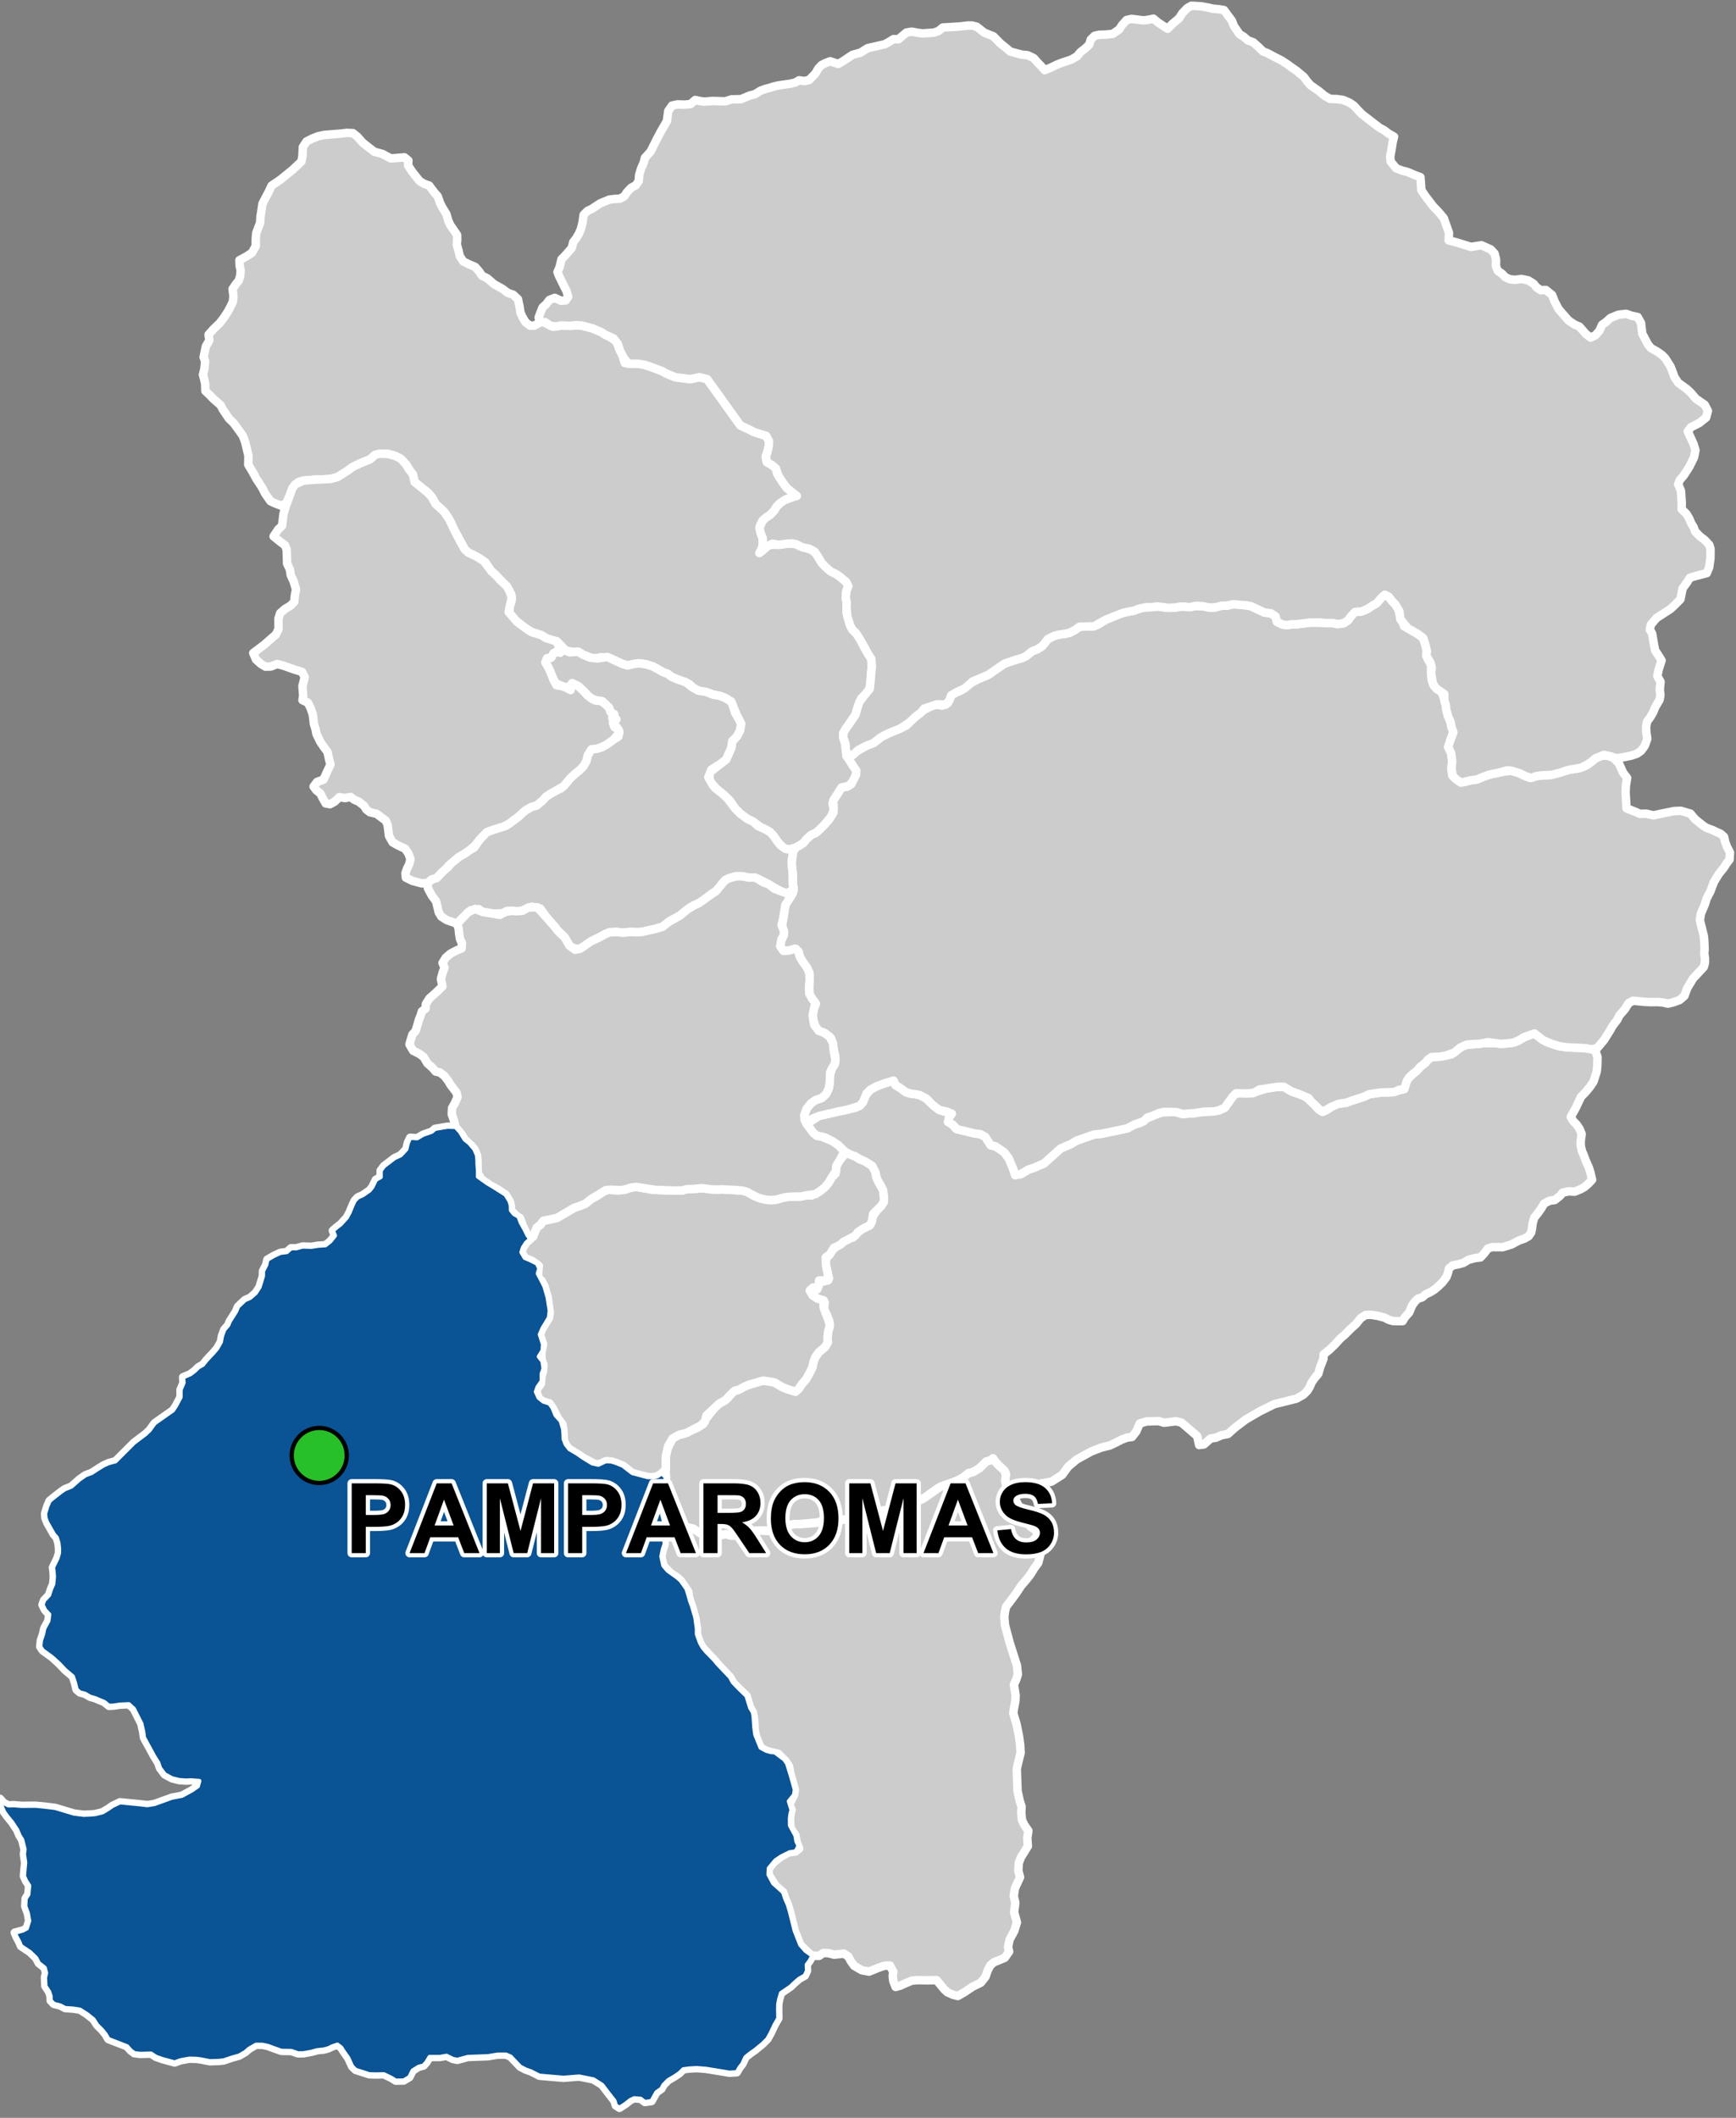 <?xml version="1.0" encoding="UTF-8"?>
<svg width="410pt" height="500pt" version="1.1" viewBox="0 0 410 500" xmlns="http://www.w3.org/2000/svg">
<rect x="0" y="0" width="410" height="500" fill="#808080" stroke="none"/>
<g id="a">
<rect width="410" height="500" fill="none"/>
<path d="m105.74 266.01 1.824 0.043 1.066 1.145 1.098 1.801 1.059 0.84 1.27 1.488 0.609 1.434 0.09 1.07 0.027 1.109 0.113 1.406-0.004 1.461 2.191 1.551 1.668 1.004 2.641 1.664 0.953 1.535 0.297 1.039 0.031 1.141 0.711 0.875 1.074 0.613 0.562 1.453 0.887 1.578 0.664 1.359 0.68 0.902-1.004 0.875-0.762 1.184-0.328 1.07 0.777 1.32 1.434 0.613 1.465 0.73 0.531 1.148-0.336 1.215 0.918 1.762 0.652 1.289 0.746 2.606 0.492 3.074-0.195 1.703-0.938 1.543-0.559 0.918-0.641 1.492 0.746 2.301-0.094 1.473-0.898 1.445 0.871 1.105 0.246 1.738-0.43 1.176-0.02 1.781-0.965 1.383-0.387 1.121 0.652 1.434 1.125 0.883 1.395 0.434 0.738 1.008 0.746 1.812 1.207 1.324 0.566 1.918 0.094 1.266 0.027 1.07 0.473 1.246 0.883 1.137 1.762 1.027 1.5 1.047 2.148 1.297 1.418 0.309 1.781-0.824 1.207 0.043 1.07 0.316 1.727 0.703 1.344 1.035 0.906 0.699 3.574 0.949 1.379 0.043 1.023-0.27 0.996-0.676 1 1.008-1.098 3.477-0.07 1.992 0.105 2.641 0.586 2.293 0.004 1.715 0.129 3.629-0.426 1.254-0.344 1.637 0.473 2.164 1.004 1.184 2.266 1.617 0.852 0.766 1.363 1.938 0.562 1.871 0.289 1.043 0.371 0.945 0.828 2.809 0.379 2.633 0.008 1.379 0.707 1.988 0.645 1.152 0.797 0.961 1.887 1.922 0.801 0.973 2.996 3.156 0.652 1.203 1.402 1.449 1.84 1.801 0.859 2.789 0.637 1.047 0.168 1.004 0.184 2.664 0.227 1.648 0.68 1.664 0.566 1.383 1.285 0.695 1.031 0.312 1.035 0.086 2.246 1.684 0.672 0.984 0.867 2.781 0.945 3.367-0.18 1.219-1.227 1.523 0.629 2.035-0.254 1.012-0.125 1.031 0.016 1.645 1.289 2.356 0.23 1.387 0.527 1.047-0.703 1.32-1.465 0.223-2.019 1.012-1.328 0.902-1.523 1.828-0.094 1.473 1.121 2.106 2.344 2.102 0.504 1.535 0.621 1.41 0.574 1.98 1.023 4.129 1.32 3.363 1.246 1.406 1.617 1.156-0.594 1.121-0.734 1.004 0.07 1.402-0.531 1.172-1.289 0.715-1.172 1-0.887 0.863-2.277 1.562-0.418 1.434-0.227 1.172-0.02 1.391 0.039 1.941-0.879 1.531-0.91 1.934-0.797 1.434-1.156 1.141-1.773 1.465-1.059 0.73-1.188 0.945-0.73 1.582-0.688 0.875-0.629 1.105-1.746 0.113-1.285-0.227-4.25-0.691-2.211-0.172-1.902 0.113-1.254 0.18-0.926 0.91-1.254 0.84-1.398 0.82-1.094 1.105-0.488 0.914-1.188 0.828-1.152 2.066-1.555 0.223-1.016-0.754-1.527-0.125-0.914 0.43-1.141 0.906-1.422 0.922-0.848-0.555-0.328-1.094-1.527-1.957-1.371-1.805-2.078-1.301-3.356-0.672-3.723 0.293-5.676-0.492-2.012-1.027-1.176-0.406-1.32-0.68-2.273-2.387-1.082-0.473-1.992-0.004-2.254 0.375-4.805 0.184-2.488 0.676-1.012-0.211-1.527-0.75-1.555 0.285h-2.434l-0.73 1.215-0.715 0.805-1.16 0.305-1.398 0.875-0.781 1.551-1.352 0.805-1.852 0.023-1.074-0.66-1.734-0.84-1.895 0.043-1.535-0.039-2.195-0.707-1.043-0.336-0.836-0.824-0.914-2-1.039-1.465-0.645-1.004-0.875-0.66-1.254 0.43-0.898 0.441-1.082 0.293-1.469 0.141-1.48 0.395-1.844 0.332-1.27 0.023-1.555-0.555-2.379-0.035-2.199-0.785-0.945-0.359-1.305-0.285-1.547-0.016-1.656 0.965-0.891 0.77-1.449 0.84-1.691 0.473-1.938 0.652-1.145 0.125-1.039 0.035-1.055 0.035-2.289-0.445-1-0.125-1.59-0.035-2.129 0.391-1.324 0.504-2.894-0.789-1.52-0.535-1.18-0.77-2.594 0.07-1.359-0.176-0.855-0.645-0.855-0.973-4.41-1.707-0.66-1.141-0.828-1.016-1.156-1.152-0.859-1.344-1.566-1.246-1.652-1.047-1.617-0.242-1.875-0.129-1.137-0.605-1.527-0.387-0.75-0.789-0.02-1.008-0.348-1.066-0.883-1.344-0.094-2.074 0.258-1.012-0.328-1.246-1.391-1.094-0.613-1.188-0.715-0.695-0.719-0.699-2.148-1.434-0.387-0.938-0.66-1.23-0.426-1 1.91-0.504 0.922-0.5 0.559-1.785-0.316-1.809-0.602-1.625 0.086-1.812 0.633-0.977 0.199-2.082-0.746-1.164-0.488-1.094 0.094-1.086 0.195-2.121-0.289-1.926 0.145-1.207-0.562-2.254-0.617-0.965-0.559-1.336-1.18-1.797-1.078-1.312-0.816-1.117-0.691-1.574-0.301-1.547 0.879 1.004 1.168 0.555 1.188-0.055 1.902 0.156 3.223-0.031 1.941 0.18 2.719 0.328 4.457 1.34 2.281 0.285 1.691-0.066 1.043-0.098 1.723-0.422 1.352-0.805 0.969-0.68 1.816-0.875 4.684 0.461 1.766 0.211 1.691-0.273 4.137-1.496 2.356-0.445 2.301-1.254 1.43-0.984 0.355-1.254-1.965-0.148-1.137 0.059-1.672-0.121-1.668-0.418-1.703-0.926-1.133-1.492-0.402-1.215-0.992-1.594-0.664-1.219-0.613-1.121-1.121-2.051-0.172-1.324-0.453-1.98-0.793-1.574-0.965-1.914-1.168-1.07-2.098 0.09-1.586 0.234-1.031 0.043-1.074-0.879-2.172-0.91-1.191-0.344-1.223-0.715-1.176-0.297-0.805-0.684-0.383-1.566-0.5-1.535-1.043-0.887-0.832-0.707-1.281-1.367-1.746-1.59-2.207-1.605-0.598-0.902 0.156-1.434 0.508-1.492 0.297-1.371 0.961-1.766 0.199-1.52-0.969-1.039-0.609-1.246 0.363-1.023 1.188-1.266 0.461-1.414 0.512-1.184 0.156-1.629-0.078-1.266-0.129-1.031 0.449-0.934 0.605-1.234 0.352-1.203 0.023-1-0.145-1.387-0.402-1.301-0.668-0.75-0.574-1.012-0.953-1.676-0.465-1.156-0.086-1.07 0.52-1.703 0.531-1.258 0.805-0.676 1.906-1.488 0.926-0.633 1.527-0.609 1.941-1.715 1.395-0.969 1.457-0.543 1.551-1.008 1.352-0.82 1.152-0.5 1.57-0.426 4.348-4.352 2.789-2.109 0.934-0.895 1.164-1.609 2.949-2.074 1.363-0.961 0.73-1.078 1.086-2.055v-1.746l0.699-1.648-0.102-1.297 1.703-0.719 1.027-0.77 0.906-0.883 1.039-0.582 0.797-0.996 0.91-1 0.742-0.77 0.918-1.078 0.879-1.543 0.254-1.395 0.551-1.5 0.922-1.051 0.395-0.957 0.555-0.867 0.906-1.426 0.477-1.148 1.637-1.543 1.23-0.535 1.297-1.129 0.906-1.395 0.801-2.602 0.016-1.188 0.754-1.434 0.289-1.262 1.637-0.945 1.43-0.66 1.52-0.188 1-0.891h1.23l1.48-0.418 2.109 0.066 1.555-0.254 1.754-0.117 1.195-0.953 1.031-1.309-0.469-1.172 0.961-0.84 0.875-0.664 1.457-1.598 0.66-1.23 0.707-1.723 0.488-1.031 0.734-0.766 1.184-0.535 1.625-1.125 0.641-0.824 0.824-1.684 1.125-0.629v-1.531l0.797-1.062 1.367-1.035 1.086-0.84 1.488-0.691 1.324-1.434 0.371-1.543 0.543-1.141 1.645 0.105 1.363-0.812 2.066-0.73 0.793-0.676z" fill="#ccc" fill-rule="evenodd"/>
<path d="m105.74 266.01 1.824 0.043 1.066 1.145 1.098 1.801 1.059 0.84 1.27 1.488 0.609 1.434 0.09 1.07 0.027 1.109 0.113 1.406-0.004 1.461 2.191 1.551 1.668 1.004 2.641 1.664 0.953 1.535 0.297 1.039 0.031 1.141 0.711 0.875 1.074 0.613 0.562 1.453 0.887 1.578 0.664 1.359 0.68 0.902-1.004 0.875-0.762 1.184-0.328 1.07 0.777 1.32 1.434 0.613 1.465 0.73 0.531 1.148-0.336 1.215 0.918 1.762 0.652 1.289 0.746 2.606 0.492 3.074-0.195 1.703-0.938 1.543-0.559 0.918-0.641 1.492 0.746 2.301-0.094 1.473-0.898 1.445 0.871 1.105 0.246 1.738-0.43 1.176-0.02 1.781-0.965 1.383-0.387 1.121 0.652 1.434 1.125 0.883 1.395 0.434 0.738 1.008 0.746 1.812 1.207 1.324 0.566 1.918 0.094 1.266 0.027 1.07 0.473 1.246 0.883 1.137 1.762 1.027 1.5 1.047 2.148 1.297 1.418 0.309 1.781-0.824 1.207 0.043 1.07 0.316 1.727 0.703 1.344 1.035 0.906 0.699 3.574 0.949 1.379 0.043 1.023-0.27 0.996-0.676 1 1.008-1.098 3.477-0.07 1.992 0.105 2.641 0.586 2.293 0.004 1.715 0.129 3.629-0.426 1.254-0.344 1.637 0.473 2.164 1.004 1.184 2.266 1.617 0.852 0.766 1.363 1.938 0.562 1.871 0.289 1.043 0.371 0.945 0.828 2.809 0.379 2.633 0.008 1.379 0.707 1.988 0.645 1.152 0.797 0.961 1.887 1.922 0.801 0.973 2.996 3.156 0.652 1.203 1.402 1.449 1.84 1.801 0.859 2.789 0.637 1.047 0.168 1.004 0.184 2.664 0.227 1.648 0.68 1.664 0.566 1.383 1.285 0.695 1.031 0.312 1.035 0.086 2.246 1.684 0.672 0.984 0.867 2.781 0.945 3.367-0.18 1.219-1.227 1.523 0.629 2.035-0.254 1.012-0.125 1.031 0.016 1.645 1.289 2.356 0.23 1.387 0.527 1.047-0.703 1.32-1.465 0.223-2.019 1.012-1.328 0.902-1.523 1.828-0.094 1.473 1.121 2.106 2.344 2.102 0.504 1.535 0.621 1.41 0.574 1.98 1.023 4.129 1.32 3.363 1.246 1.406 1.617 1.156-0.594 1.121-0.734 1.004 0.07 1.402-0.531 1.172-1.289 0.715-1.172 1-0.887 0.863-2.277 1.562-0.418 1.434-0.227 1.172-0.02 1.391 0.039 1.941-0.879 1.531-0.91 1.934-0.797 1.434-1.156 1.141-1.773 1.465-1.059 0.73-1.188 0.945-0.73 1.582-0.688 0.875-0.629 1.105-1.746 0.113-1.285-0.227-4.25-0.691-2.211-0.172-1.902 0.113-1.254 0.18-0.926 0.91-1.254 0.84-1.398 0.82-1.094 1.105-0.488 0.914-1.188 0.828-1.152 2.066-1.555 0.223-1.016-0.754-1.527-0.125-0.914 0.43-1.141 0.906-1.422 0.922-0.848-0.555-0.328-1.094-1.527-1.957-1.371-1.805-2.078-1.301-3.356-0.672-3.723 0.293-5.676-0.492-2.012-1.027-1.176-0.406-1.32-0.68-2.273-2.387-1.082-0.473-1.992-0.004-2.254 0.375-4.805 0.184-2.488 0.676-1.012-0.211-1.527-0.75-1.555 0.285h-2.434l-0.73 1.215-0.715 0.805-1.16 0.305-1.398 0.875-0.781 1.551-1.352 0.805-1.852 0.023-1.074-0.66-1.734-0.84-1.895 0.043-1.535-0.039-2.195-0.707-1.043-0.336-0.836-0.824-0.914-2-1.039-1.465-0.645-1.004-0.875-0.66-1.254 0.43-0.898 0.441-1.082 0.293-1.469 0.141-1.48 0.395-1.844 0.332-1.27 0.023-1.555-0.555-2.379-0.035-2.199-0.785-0.945-0.359-1.305-0.285-1.547-0.016-1.656 0.965-0.891 0.77-1.449 0.84-1.691 0.473-1.938 0.652-1.145 0.125-1.039 0.035-1.055 0.035-2.289-0.445-1-0.125-1.59-0.035-2.129 0.391-1.324 0.504-2.894-0.789-1.52-0.535-1.18-0.77-2.594 0.07-1.359-0.176-0.855-0.645-0.855-0.973-4.41-1.707-0.66-1.141-0.828-1.016-1.156-1.152-0.859-1.344-1.566-1.246-1.652-1.047-1.617-0.242-1.875-0.129-1.137-0.605-1.527-0.387-0.75-0.789-0.02-1.008-0.348-1.066-0.883-1.344-0.094-2.074 0.258-1.012-0.328-1.246-1.391-1.094-0.613-1.188-0.715-0.695-0.719-0.699-2.148-1.434-0.387-0.938-0.66-1.23-0.426-1 1.91-0.504 0.922-0.5 0.559-1.785-0.316-1.809-0.602-1.625 0.086-1.812 0.633-0.977 0.199-2.082-0.746-1.164-0.488-1.094 0.094-1.086 0.195-2.121-0.289-1.926 0.145-1.207-0.562-2.254-0.617-0.965-0.559-1.336-1.18-1.797-1.078-1.312-0.816-1.117-0.691-1.574-0.301-1.547 0.879 1.004 1.168 0.555 1.188-0.055 1.902 0.156 3.223-0.031 1.941 0.18 2.719 0.328 4.457 1.34 2.281 0.285 1.691-0.066 1.043-0.098 1.723-0.422 1.352-0.805 0.969-0.68 1.816-0.875 4.684 0.461 1.766 0.211 1.691-0.273 4.137-1.496 2.356-0.445 2.301-1.254 1.43-0.984 0.355-1.254-1.965-0.148-1.137 0.059-1.672-0.121-1.668-0.418-1.703-0.926-1.133-1.492-0.402-1.215-0.992-1.594-0.664-1.219-0.613-1.121-1.121-2.051-0.172-1.324-0.453-1.98-0.793-1.574-0.965-1.914-1.168-1.07-2.098 0.09-1.586 0.234-1.031 0.043-1.074-0.879-2.172-0.91-1.191-0.344-1.223-0.715-1.176-0.297-0.805-0.684-0.383-1.566-0.5-1.535-1.043-0.887-0.832-0.707-1.281-1.367-1.746-1.59-2.207-1.605-0.598-0.902 0.156-1.434 0.508-1.492 0.297-1.371 0.961-1.766 0.199-1.52-0.969-1.039-0.609-1.246 0.363-1.023 1.188-1.266 0.461-1.414 0.512-1.184 0.156-1.629-0.078-1.266-0.129-1.031 0.449-0.934 0.605-1.234 0.352-1.203 0.023-1-0.145-1.387-0.402-1.301-0.668-0.75-0.574-1.012-0.953-1.676-0.465-1.156-0.086-1.07 0.52-1.703 0.531-1.258 0.805-0.676 1.906-1.488 0.926-0.633 1.527-0.609 1.941-1.715 1.395-0.969 1.457-0.543 1.551-1.008 1.352-0.82 1.152-0.5 1.57-0.426 4.348-4.352 2.789-2.109 0.934-0.895 1.164-1.609 2.949-2.074 1.363-0.961 0.73-1.078 1.086-2.055v-1.746l0.699-1.648-0.102-1.297 1.703-0.719 1.027-0.77 0.906-0.883 1.039-0.582 0.797-0.996 0.91-1 0.742-0.77 0.918-1.078 0.879-1.543 0.254-1.395 0.551-1.5 0.922-1.051 0.395-0.957 0.555-0.867 0.906-1.426 0.477-1.148 1.637-1.543 1.23-0.535 1.297-1.129 0.906-1.395 0.801-2.602 0.016-1.188 0.754-1.434 0.289-1.262 1.637-0.945 1.43-0.66 1.52-0.188 1-0.891h1.23l1.48-0.418 2.109 0.066 1.555-0.254 1.754-0.117 1.195-0.953 1.031-1.309-0.469-1.172 0.961-0.84 0.875-0.664 1.457-1.598 0.66-1.23 0.707-1.723 0.488-1.031 0.734-0.766 1.184-0.535 1.625-1.125 0.641-0.824 0.824-1.684 1.125-0.629v-1.531l0.797-1.062 1.367-1.035 1.086-0.84 1.488-0.691 1.324-1.434 0.371-1.543 0.543-1.141 1.645 0.105 1.363-0.812 2.066-0.73 0.793-0.676 2.984-0.512" fill="none" stroke="#fff" stroke-linecap="round" stroke-linejoin="round" stroke-miterlimit="10" stroke-width="2"/>
<path d="m362.42 244 0.266 0.207 1 0.789 1.559 0.988 1.742 0.625 1.344 0.391 1.727 0.258 1.008 0.047 3.102 0.141 1.172 0.113 1.441 0.43 0.512 1.59-0.055 2.066-0.133 1.352-0.766 2.379-0.879 1.289-1 1.207-1.055 1.055-0.551 1.176-0.668 1.414-0.664 1.191-0.551 0.98 0.59 1 0.801 0.801 0.664 0.973 0.523 1.258-0.227 1.727 0.012 1.105 0.305 1.246 0.41 0.949 0.488 1.309 0.742 1.684 0.312 0.996 0.418 1.789-0.715 0.777-1.043 0.922-0.91 0.516-1.449 0.609-1.402-0.094-1.41 0.316-0.738 0.848-1.16 0.898-1.246 0.172-1.266 0.68-0.66 1.113-0.672 0.965-0.996 1.246-0.379 1.348-0.133 1.105-0.195 1.023-0.613 0.887-0.949 0.543-1.352 0.48-1.805 0.961-0.977 0.297-1.031 0.312-2.504-0.02-1.008 0.336-0.863 1.148-0.895 0.957-1.199 0.129-1.598 0.418-1.211 0.734-1.312 0.367-1.211 0.227-0.891 0.707-0.242 1.07-0.355 0.977-0.93 1.223-1.035 1.008-0.879 0.73-0.949 0.598-1.078 0.5-0.91 0.758-0.992 0.312-0.723 0.715-0.629 0.895-0.684 1.633-0.992 1.105-0.547 0.926-1.223 0.016-1.062-0.039-0.969-0.266-1.047-0.539-1.641-0.422-1.629-0.246-1.207 0.062-1.129 0.75-1.086 1.344-1.254 1.129-1.477 1.477-0.934 0.777-1.328 1.457-1.293 1.246-1.383 1.113-0.051 1.059-0.762 1.918-0.43 1.57-0.918 1.102-0.711 1.039-0.422 1.016-0.535 0.875-0.945 0.93-1.625 0.934-3.93 0.984-1.289 0.309-3.461 1.707-3.375 1.969-1.375 1.051-1.027 0.77-1.754 1.562-1.523 0.289-1.277 0.574-1.312 0.219-1.539 1.375-1.145 0.145-0.457-2.109-3.703-3.176-1.301-0.328-2.812 0.355-1.25-0.391-2.914 0.078-1.586 0.492-0.84 1.906-1.008 1.27-1.168 0.164-1.293 0.473-1.105 0.586-1.68 0.797-1.965 0.469-2.344 0.914-1.66 0.91-1.836 1.008-2.051 1.727-1.375 1.906-2.559 1.609-2.434 0.418-3.336 1.203-2.387 0.363-1.984-0.086-0.672-1.359-0.09-1.254 0.164-1.195-1.809-2.055-0.738-0.816-1.113-0.238-0.984 0.277-1.578 1.566-1.547 0.922-1.031 0.246-1.113 0.887-1.211 0.727-1.656 0.656-2.547 0.867-0.867 0.539-1.637 1.164-0.875 0.688-2.156 1.113-2.184 0.703-1.449 0.336-0.984 0.379-1.203 0.359-3.102 0.555-1.457 0.551-1.113 0.328-1.5-0.059-1.449 0.277-1.316 0.426-1.016 0.387-1.934 0.301-2.758-0.129-1.793 0.531-4.266 0.426-1.547 0.008-1.695 0.367-1.406 0.461-1.113 0.523-1.895 0.27-1.398-0.082-1.473 0.016-2.156 0.352-1.555 0.582-1.121 0.262-1.152-0.039-1.262-0.344-1.5 0.328-0.883 0.523-3.512-0.969-1.516-0.922-1.602-0.555-1.172-0.418-0.973-0.234-1.281-0.352-1.359-0.238-1.344-2.426-0.105-2.641 0.07-1.992 1.098-3.477-0.164-1.492 0.031-1.773 0.078-1.84 0.25-1.477 1.328-2.644 1.504-0.844 1.039-0.203 1.906-0.867 1.398-0.609 1.418-0.918 0.523-1.09 2.074-2.621 1.129-1.059 0.992-0.547 1.09-0.785 1.023-1.5 1.184-0.328 1.219-0.629 1.129-0.574 1.68-0.469 1.57-0.551 1.375 0.023 1.785 0.336 1.984 1.176 1.129 0.43 1.75 0.559 0.934-0.695 0.559-0.918 1.074-1.223 0.738-1.266 0.789-1.57 0.305-1.398 0.43-1.117 0.836-1.125 1.418-1.18 0.676-1.125-0.09-1.109 0.152-1.363 0.387-1.203-0.086-1.305-0.547-1.426-0.793-1.379 0.254-1.574-1.723-0.969-1.121-0.719-0.703-1.18 0.762-0.723 1.012 0.387 0.359-0.938 0.066-1.094 1.164 0.227 1.195-0.711-0.723-3.078-0.34-0.98 0.754-1.152 1.027-1.492 1.16-0.938 1.516-1 0.703-0.879 1.488-0.133 1.312-1.348 1.07-0.738 1.648-0.793 0.492-0.91 0.086-1.004 1.199-1.766 0.887-0.875 0.59-0.852 0.102-1.082-0.172-1.164-0.52-1.645-0.98-1.547-0.305-1.516-0.809-1.652-0.91-0.551-1.719-0.918-1.48-0.832-1.008-0.371-1.441-0.793-0.949-0.969-1.344-1.043-2.234-1.254-1.949-0.379-0.965-0.801-0.711-1.023-0.746-0.98 2.875-1.895 4.773-1.117 1.891-0.367 2.094-0.504 1.645-1.266 0.43-1.438 1.363-1.543 1.312-0.73 1.793-0.684 2.332-0.707 0.5 1.09 1.273 0.773 1.125 0.859 1.223 0.371 1.086 0.109 0.996 0.219 1.234 0.578 0.828 0.684 1.328 1.219 1.172 0.977 1.172 0.445 1.348 0.164-0.176 1.242-0.203 1.035 1.121 0.668 0.758 0.965 2.766 0.684 1.578 0.379 1.371 0.176 1.176 0.641 1.277 1.984 1.109 0.234 1.488 0.645 1.664 2.188 0.996 2.394 0.523 1.578 1.344-0.234 0.887-0.535 0.906-0.543 1.242-0.383 1.465-0.652 0.934-0.379 3.934-3.543 2.535-1.098 1.223-0.758 4.231-1.473 1.664-0.145 1.023-0.219 2.59-0.543 1.297-0.273 1.273-0.27 1.566-0.863 1.379-0.398 1.262-0.957 1.371-0.574 0.941-0.406 1.648-0.559 1.918-0.062 1.117-0.055 1.82 0.531 1.262-0.141 1.359-0.051 1.656-0.293 1.48-0.102 1.34-0.066 1.48-0.246 1.34-0.613 0.621-0.859 0.684-0.949 0.609-0.848 0.789-0.762 2.535 0.047 1.016-0.027 1.219-0.371 2.316-0.75 1.312-0.203 1.191-0.188 1.695-0.023 1.797 1.094 3.129 1.074 1.5 1.305 0.801 0.762 0.836 1.008 1.051 0.684 1.18-0.547 1.719-1.316 2.816-0.324 1.133-0.457 2.074-0.664 0.961-0.32 1.184-0.562 1.594-0.23 1.188-0.176 1.355-0.023 1.152-0.023 1.172-0.305 1.355-0.32 1.031-2.086 0.59-0.855 0.977-0.883 0.828-0.668 0.75-0.871 1.23-0.961 0.625-0.777 0.863-0.59 1.34-0.055 1.969-0.281 1.355-0.297 1.98-1.539 1.016-0.59 1.477-0.191 2.016-0.152 1.223-0.164h2.766l1.27 0.16 1.812-0.152 1.113-0.145 1.012-0.375 1.129-0.66 0.988-0.488 1.008-0.402z" fill="#ccc" fill-rule="evenodd"/>
<path d="m362.42 244 0.266 0.207 1 0.789 1.559 0.988 1.742 0.625 1.344 0.391 1.727 0.258 1.008 0.047 3.102 0.141 1.172 0.113 1.441 0.43 0.512 1.59-0.055 2.066-0.133 1.352-0.766 2.379-0.879 1.289-1 1.207-1.055 1.055-0.551 1.176-0.668 1.414-0.664 1.191-0.551 0.98 0.59 1 0.801 0.801 0.664 0.973 0.523 1.258-0.227 1.727 0.012 1.105 0.305 1.246 0.41 0.949 0.488 1.309 0.742 1.684 0.312 0.996 0.418 1.789-0.715 0.777-1.043 0.922-0.91 0.516-1.449 0.609-1.402-0.094-1.41 0.316-0.738 0.848-1.16 0.898-1.246 0.172-1.266 0.68-0.66 1.113-0.672 0.965-0.996 1.246-0.379 1.348-0.133 1.105-0.195 1.023-0.613 0.887-0.949 0.543-1.352 0.48-1.805 0.961-0.977 0.297-1.031 0.312-2.504-0.02-1.008 0.336-0.863 1.148-0.895 0.957-1.199 0.129-1.598 0.418-1.211 0.734-1.312 0.367-1.211 0.227-0.891 0.707-0.242 1.07-0.355 0.977-0.93 1.223-1.035 1.008-0.879 0.73-0.949 0.598-1.078 0.5-0.91 0.758-0.992 0.312-0.723 0.715-0.629 0.895-0.684 1.633-0.992 1.105-0.547 0.926-1.223 0.016-1.062-0.039-0.969-0.266-1.047-0.539-1.641-0.422-1.629-0.246-1.207 0.062-1.129 0.75-1.086 1.344-1.254 1.129-1.477 1.477-0.934 0.777-1.328 1.457-1.293 1.246-1.383 1.113-0.051 1.059-0.762 1.918-0.43 1.57-0.918 1.102-0.711 1.039-0.422 1.016-0.535 0.875-0.945 0.93-1.625 0.934-3.93 0.984-1.289 0.309-3.461 1.707-3.375 1.969-1.375 1.051-1.027 0.77-1.754 1.562-1.523 0.289-1.277 0.574-1.312 0.219-1.539 1.375-1.145 0.145-0.457-2.109-3.703-3.176-1.301-0.328-2.812 0.355-1.25-0.391-2.914 0.078-1.586 0.492-0.84 1.906-1.008 1.27-1.168 0.164-1.293 0.473-1.105 0.586-1.68 0.797-1.965 0.469-2.344 0.914-1.66 0.91-1.836 1.008-2.051 1.727-1.375 1.906-2.559 1.609-2.434 0.418-3.336 1.203-2.387 0.363-1.984-0.086-0.672-1.359-0.09-1.254 0.164-1.195-1.809-2.055-0.738-0.816-1.113-0.238-0.984 0.277-1.578 1.566-1.547 0.922-1.031 0.246-1.113 0.887-1.211 0.727-1.656 0.656-2.547 0.867-0.867 0.539-1.637 1.164-0.875 0.688-2.156 1.113-2.184 0.703-1.449 0.336-0.984 0.379-1.203 0.359-3.102 0.555-1.457 0.551-1.113 0.328-1.5-0.059-1.449 0.277-1.316 0.426-1.016 0.387-1.934 0.301-2.758-0.129-1.793 0.531-4.266 0.426-1.547 0.008-1.695 0.367-1.406 0.461-1.113 0.523-1.895 0.27-1.398-0.082-1.473 0.016-2.156 0.352-1.555 0.582-1.121 0.262-1.152-0.039-1.262-0.344-1.5 0.328-0.883 0.523-3.512-0.969-1.516-0.922-1.602-0.555-1.172-0.418-0.973-0.234-1.281-0.352-1.359-0.238-1.344-2.426-0.105-2.641 0.07-1.992 1.098-3.477-0.164-1.492 0.031-1.773 0.078-1.84 0.25-1.477 1.328-2.644 1.504-0.844 1.039-0.203 1.906-0.867 1.398-0.609 1.418-0.918 0.523-1.09 2.074-2.621 1.129-1.059 0.992-0.547 1.09-0.785 1.023-1.5 1.184-0.328 1.219-0.629 1.129-0.574 1.68-0.469 1.57-0.551 1.375 0.023 1.785 0.336 1.984 1.176 1.129 0.43 1.75 0.559 0.934-0.695 0.559-0.918 1.074-1.223 0.738-1.266 0.789-1.57 0.305-1.398 0.43-1.117 0.836-1.125 1.418-1.18 0.676-1.125-0.09-1.109 0.152-1.363 0.387-1.203-0.086-1.305-0.547-1.426-0.793-1.379 0.254-1.574-1.723-0.969-1.121-0.719-0.703-1.18 0.762-0.723 1.012 0.387 0.359-0.938 0.066-1.094 1.164 0.227 1.195-0.711-0.723-3.078-0.34-0.98 0.754-1.152 1.027-1.492 1.16-0.938 1.516-1 0.703-0.879 1.488-0.133 1.312-1.348 1.07-0.738 1.648-0.793 0.492-0.91 0.086-1.004 1.199-1.766 0.887-0.875 0.59-0.852 0.102-1.082-0.172-1.164-0.52-1.645-0.98-1.547-0.305-1.516-0.809-1.652-0.91-0.551-1.719-0.918-1.48-0.832-1.008-0.371-1.441-0.793-0.949-0.969-1.344-1.043-2.234-1.254-1.949-0.379-0.965-0.801-0.711-1.023-0.746-0.98 2.875-1.895 4.773-1.117 1.891-0.367 2.094-0.504 1.645-1.266 0.43-1.438 1.363-1.543 1.312-0.73 1.793-0.684 2.332-0.707 0.5 1.09 1.273 0.773 1.125 0.859 1.223 0.371 1.086 0.109 0.996 0.219 1.234 0.578 0.828 0.684 1.328 1.219 1.172 0.977 1.172 0.445 1.348 0.164-0.176 1.242-0.203 1.035 1.121 0.668 0.758 0.965 2.766 0.684 1.578 0.379 1.371 0.176 1.176 0.641 1.277 1.984 1.109 0.234 1.488 0.645 1.664 2.188 0.996 2.394 0.523 1.578 1.344-0.234 0.887-0.535 0.906-0.543 1.242-0.383 1.465-0.652 0.934-0.379 3.934-3.543 2.535-1.098 1.223-0.758 4.231-1.473 1.664-0.145 1.023-0.219 2.59-0.543 1.297-0.273 1.273-0.27 1.566-0.863 1.379-0.398 1.262-0.957 1.371-0.574 0.941-0.406 1.648-0.559 1.918-0.062 1.117-0.055 1.82 0.531 1.262-0.141 1.359-0.051 1.656-0.293 1.48-0.102 1.34-0.066 1.48-0.246 1.34-0.613 0.621-0.859 0.684-0.949 0.609-0.848 0.789-0.762 2.535 0.047 1.016-0.027 1.219-0.371 2.316-0.75 1.312-0.203 1.191-0.188 1.695-0.023 1.797 1.094 3.129 1.074 1.5 1.305 0.801 0.762 0.836 1.008 1.051 0.684 1.18-0.547 1.719-1.316 2.816-0.324 1.133-0.457 2.074-0.664 0.961-0.32 1.184-0.562 1.594-0.23 1.188-0.176 1.355-0.023 1.152-0.023 1.172-0.305 1.355-0.32 1.031-2.086 0.59-0.855 0.977-0.883 0.828-0.668 0.75-0.871 1.23-0.961 0.625-0.777 0.863-0.59 1.34-0.055 1.969-0.281 1.355-0.297 1.98-1.539 1.016-0.59 1.477-0.191 2.016-0.152 1.223-0.164h2.766l1.27 0.16 1.812-0.152 1.113-0.145 1.012-0.375 1.129-0.66 0.988-0.488 1.008-0.402 0.812-0.223" fill="none" stroke="#fff" stroke-linecap="round" stroke-linejoin="round" stroke-miterlimit="10" stroke-width="2"/>
<path d="m234.52 344.28 0.492 0.754 0.738 0.816 1.531 1.402 0.277 1.039-0.164 1.301 0.285 1.344 1.098 1.359 0.836 1.008 0.426 1.16 0.621 1.188 1.426 1.449 0.656 1.039 0.328 0.969 0.32 1.355 1.355 0.852 0.254 1.383-1.086 0.984 0.66 1.691 1.324 0.887-0.691 2.719-0.977 1.328-0.84 1.375-0.836 1.078-1.406 1.66-1.199 1.809-1.539 2.078-0.789 1.004-0.309 1.371-0.117 1.121 0.16 1.879 1.094 4.121 1.168 3.66 0.57 1.789 0.199 2.07-0.375 1.203-0.551 1.172 0.402 2.57-0.051 1.293-0.371 1.938-0.121 1.016 0.75 2.481 0.613 3.019 0.242 1.836 0.125 1.934-0.648 2.644-0.27 1.16 0.059 1.688 0.039 1.047 0.09 2.504 0.52 2.371 0.438 1.344-0.086 1.293 0.164 1.828 0.566 1.195 0.945 1.363-0.246 1.781 0.141 1.852-1.645 2.648-0.504 1.309-0.117 1.836 0.414 1.562-1.191 2.551-0.297 1.883 0.371 1.559-0.281 2.254 0.664 2.41-0.629 2.008-0.477 0.887-0.641 1.191-0.352 1.746 0.258 1.047-1.035 1.477-1.125 0.461-1.461 0.598-0.828 0.734-0.645 1.242-0.484 1.441-1.105 1.387-1.957 0.961-1.941 1.309-1.535 0.875-1.121-0.277-1.324-0.578-0.77-0.715-1.793-2.168-2.332 0.035-2.141-0.039-1.371 0.113-1.426 0.598-1.344 0.605-1.074 0.297-0.547-1.41-0.137-1.148 0.137-1.016-0.793-1.473-1.246 0.027-1.246 0.406-2.426 0.984-1.715-0.305-1.809-1.055-0.793-1.09-0.602-1.125-1.055-0.672-2.254 0.262-1.465-0.383-1.129-0.023-1.008 0.684-1.562-0.043-0.906-0.648-1.957-1.914-1.32-3.363-1.023-4.129-0.574-1.98-0.621-1.41-0.504-1.535-1.793-1.535-1.672-2.672 0.094-1.473 1.234-1.477 1.617-1.254 1.746-0.969 1.738-0.266 0.809-0.684-0.633-1.684-0.23-1.387-1.172-1.766-0.133-2.234 0.125-1.031 0.254-1.012-0.527-1.281 1.125-2.277 0.18-1.219-0.945-3.367-0.465-2.188-0.895-1.316-1.629-1.578-1.832-0.453-1.031-0.312-1.285-0.695-0.566-1.383-0.539-1.32-0.293-1.441-0.137-2.508-0.289-1.711-0.637-1.047-0.859-2.789-1.84-1.801-1.324-1.301-0.73-1.352-2.996-3.156-0.801-0.973-1.203-1.227-1.48-1.656-0.645-1.152-0.707-1.988-0.008-1.379-0.316-2.207-0.66-2.449-0.602-1.73-0.289-1.043-0.18-1.238-1.746-2.57-0.852-0.766-1.586-1.043-1.684-1.758-0.473-2.164 0.344-1.637 0.426-1.254-0.031-2.738-0.195-1.762 0.852-0.711 1.359 0.238 1.281 0.352 0.973 0.234 1.172 0.418 1.309 0.266 1.809 1.211 2.527 0.844 1.867-0.398 1.5-0.328 1.262 0.344 1.152 0.039 1.121-0.262 1.555-0.582 1.598-0.301 1.926-0.066 1.504 0.082 1.164-0.113 1.844-0.68 1.406-0.461 1.695-0.367 1.398-0.008 3.684-0.27 1.941-0.59 3.34 0.031 1.934-0.301 1.016-0.387 1.316-0.426 1.449-0.277 1.5 0.059 1.113-0.328 1.457-0.551 3.102-0.555 1.203-0.359 0.984-0.379 1.027-0.258 2.606-0.781 1.461-0.688 1.57-1.113 1.637-1.164 0.867-0.539 2.547-0.867 1.348-0.535 1.52-0.848 1.113-0.887 1.031-0.246 1.547-0.922 1.578-1.566 0.984-0.277z" fill="#ccc" fill-rule="evenodd"/>
<path d="m234.52 344.28 0.492 0.754 0.738 0.816 1.531 1.402 0.277 1.039-0.164 1.301 0.285 1.344 1.098 1.359 0.836 1.008 0.426 1.16 0.621 1.188 1.426 1.449 0.656 1.039 0.328 0.969 0.32 1.355 1.355 0.852 0.254 1.383-1.086 0.984 0.66 1.691 1.324 0.887-0.691 2.719-0.977 1.328-0.84 1.375-0.836 1.078-1.406 1.66-1.199 1.809-1.539 2.078-0.789 1.004-0.309 1.371-0.117 1.121 0.16 1.879 1.094 4.121 1.168 3.66 0.57 1.789 0.199 2.07-0.375 1.203-0.551 1.172 0.402 2.57-0.051 1.293-0.371 1.938-0.121 1.016 0.75 2.481 0.613 3.019 0.242 1.836 0.125 1.934-0.648 2.644-0.27 1.16 0.059 1.688 0.039 1.047 0.09 2.504 0.52 2.371 0.438 1.344-0.086 1.293 0.164 1.828 0.566 1.195 0.945 1.363-0.246 1.781 0.141 1.852-1.645 2.648-0.504 1.309-0.117 1.836 0.414 1.562-1.191 2.551-0.297 1.883 0.371 1.559-0.281 2.254 0.664 2.41-0.629 2.008-0.477 0.887-0.641 1.191-0.352 1.746 0.258 1.047-1.035 1.477-1.125 0.461-1.461 0.598-0.828 0.734-0.645 1.242-0.484 1.441-1.105 1.387-1.957 0.961-1.941 1.309-1.535 0.875-1.121-0.277-1.324-0.578-0.77-0.715-1.793-2.168-2.332 0.035-2.141-0.039-1.371 0.113-1.426 0.598-1.344 0.605-1.074 0.297-0.547-1.41-0.137-1.148 0.137-1.016-0.793-1.473-1.246 0.027-1.246 0.406-2.426 0.984-1.715-0.305-1.809-1.055-0.793-1.09-0.602-1.125-1.055-0.672-2.254 0.262-1.465-0.383-1.129-0.023-1.008 0.684-1.562-0.043-0.906-0.648-1.957-1.914-1.32-3.363-1.023-4.129-0.574-1.98-0.621-1.41-0.504-1.535-1.793-1.535-1.672-2.672 0.094-1.473 1.234-1.477 1.617-1.254 1.746-0.969 1.738-0.266 0.809-0.684-0.633-1.684-0.23-1.387-1.172-1.766-0.133-2.234 0.125-1.031 0.254-1.012-0.527-1.281 1.125-2.277 0.18-1.219-0.945-3.367-0.465-2.188-0.895-1.316-1.629-1.578-1.832-0.453-1.031-0.312-1.285-0.695-0.566-1.383-0.539-1.32-0.293-1.441-0.137-2.508-0.289-1.711-0.637-1.047-0.859-2.789-1.84-1.801-1.324-1.301-0.73-1.352-2.996-3.156-0.801-0.973-1.203-1.227-1.48-1.656-0.645-1.152-0.707-1.988-0.008-1.379-0.316-2.207-0.66-2.449-0.602-1.73-0.289-1.043-0.18-1.238-1.746-2.57-0.852-0.766-1.586-1.043-1.684-1.758-0.473-2.164 0.344-1.637 0.426-1.254-0.031-2.738-0.195-1.762 0.852-0.711 1.359 0.238 1.281 0.352 0.973 0.234 1.172 0.418 1.309 0.266 1.809 1.211 2.527 0.844 1.867-0.398 1.5-0.328 1.262 0.344 1.152 0.039 1.121-0.262 1.555-0.582 1.598-0.301 1.926-0.066 1.504 0.082 1.164-0.113 1.844-0.68 1.406-0.461 1.695-0.367 1.398-0.008 3.684-0.27 1.941-0.59 3.34 0.031 1.934-0.301 1.016-0.387 1.316-0.426 1.449-0.277 1.5 0.059 1.113-0.328 1.457-0.551 3.102-0.555 1.203-0.359 0.984-0.379 1.027-0.258 2.606-0.781 1.461-0.688 1.57-1.113 1.637-1.164 0.867-0.539 2.547-0.867 1.348-0.535 1.52-0.848 1.113-0.887 1.031-0.246 1.547-0.922 1.578-1.566 0.984-0.277 0.621-0.516" fill="none" stroke="#fff" stroke-linecap="round" stroke-linejoin="round" stroke-miterlimit="10" stroke-width="2"/>
<path d="m83.344 31.426h0.004l1.004 0.793 1.328 1.477 1.301 1.039 1.434 1.09 1.93 0.531 1.973 1.055 3.211-0.262 0.918 0.746-0.066 1.16 0.992 1.523 1.734 2.18 1.105 0.664 1.145 0.383 1.223 1.637 0.793 0.895 0.621 1.742 0.625 1.164 0.809 1.301 0.434 1.508 0.469 1.062 1.629 2.359 0.02 1.191-0.094 1.066 0.391 1.375 0.305 1.352 0.82 1.262 1.285 0.648 1.555 0.66 0.973 1.121 0.613 0.941 1.254 0.617 1.641 1.41 2.035 1.133 1.18 0.902 1.219 0.41 1.172 1.07 0.375 1.754 0.199 1.367 0.426 0.973 0.762 1.324 1.039 0.812 1.023 0.035 0.918-0.516 0.906-0.484 1.816 0.82 0.941 0.434 1.793-0.312 2.254 0.09 1.234-0.156 1.215 0.066 2.457 0.617 2.242 0.922 0.98 0.621 1.098 0.551 1.629 1.055 0.523 1.566 0.828 1.637 0.574 1.898 3.164 0.172 1.43 0.242 1.402 0.445 0.992 0.375 1.82 0.684 0.906 0.527 2.184 0.91 3.547 0.453 2.184-0.453 1.82 0.453 7.824 10.914 2.25 1.055 0.977 0.523 1.582 0.5 1.316 0.414 0.633 1.215-0.027 1.203-0.336 1.348-0.367 1.129 0.18 1.098 1.145 0.793 1.051 0.875 0.293 1.211 1.305 2.082 0.973 1.324 2.371 1.887-0.977 0.273-1.465 0.5-1.523 0.957-0.785 0.801-0.648 1.031-1 1-0.883 0.574-0.801 0.703-0.566 1.098 0.133 1.848 0.449 1.164 0.074 1.473-0.289 1.066-0.562 1 1.211-1.074 1.098-0.895 2.324 0.027 1.867-0.262 1.07-0.066 1.066 0.172 1.062 0.477 1.352 0.398 1.367 0.516 0.957 0.77 0.879 1.457 0.719 1.098 1.367 1.293 1.891 1.098 1.082 0.812 1.219 1.016 0.492 1.004-0.477 1.113-0.137 1.598 0.219 1.129-0.027 1.027 0.027 1.383 0.789 2.938 0.559 1.055 0.922 0.91 0.738 0.883 0.77 1.695 1.188 2.121 0.84 1.27 0.133 1.824-0.133 1.254-0.172 2.227v1.188l-0.762 1.523-1.438 1.344-1.008 2.617-0.367 1.262-1.559 2.293-0.801 1.098-0.5 0.934 0.016 1.129 0.484 1.426 0.105 1.52 0.156 1.285 0.629 0.871 0.812 1.324 0.875 1.27-0.082 1.055-0.582 1.328-1.047 1.211-1.785 0.434-0.719 1.172-1.105 1.703-0.297 0.98 0.363 1.312-0.738 1.777-1.605 1.906-1.082 1.082-0.891 0.77-1.098 0.48-1.129 1.016-0.629 0.82-0.887 0.598-0.949 0.508-1.914 0.578-1.246-0.613-1.254-1.414-0.875-1.301-0.875-0.906-1.113-0.633-1.016-0.449-1.703-1.277-1.461-0.707-1.742-1.277-1.148-1.176-1.168-1.77-1.504-1.469-1.379-1.078-1.363-1.414-0.633-0.801-0.07-1.918 2.434-1.957 1.559-1.191 1.207-2.734 0.227-1.602 1.074-1.07 0.73-1.363 0.301-1.637-0.527-1.039-0.512-0.988-0.82-1.984-0.512-1.242-1.363-0.828-1.363-0.535-1.512-0.27-0.949-0.34-2.539-0.598-1.148-0.586-0.973-0.949-1.238-0.582-1.672-0.59-1.316-0.574-0.926-0.703-1.027-0.355-1.105-0.656-1.359-0.719-1.504-0.488-1.141-0.184-1.867 0.09-1.445 0.348-1.352-0.418-2.566-1.191-2.449-0.348-1.562 0.371-2.496-0.91-1.258-0.746-1.098 0.07-1.863-0.348-1.68-1.777-2.914-1.164-1.168-0.723-2.238-0.699-1.027-0.629-1.445-1.074-0.996-0.738-1.836-1.723 0.082-1.781 0.465-1.445-0.07-1.492-1.047-1.934-0.867-0.82-1.77-1.844-0.934-0.816-0.699-0.93-0.699-1.145-1.359-0.949-1.789-0.984-0.945-0.453-0.859-0.742-0.504-0.977-1.762-3.191-1.402-2.91-1.227-1.84-2.035-1.855-0.777-1.469-0.969-1.113-0.902-0.734-0.93-0.754-1.348-1.094-0.273-0.977-1.094-2.086-0.621-1.031-0.676-0.746-1.957-1.34-1.652-0.445-1.211-0.039-1.859 0.262-1.16 1.043-2.316 0.934-1.848 0.891-1.133 0.844-2.418 1.52-1.559 0.43-1.848 0.117-1.645 0.043-3.023 0.254-1.137 0.312-1.465 1.551-0.504 1.383-0.898 2.027-1.168 0.664-1.52-0.586-1.066-0.5-1.262-1.785-0.613-1.234-0.715-1.141-0.816-1.227-0.762-1.426-1.082-1.797 0.035-2.152-0.762-3.176-0.559-1.484-0.824-1.188-1.34-1.828-1.113-1.074-1.426-2.106-0.543-1.047-1.734-1.508-0.734-0.789-1.129-1.062-0.051-1.656-0.219-1.074-0.301-1.098 0.348-1.441 0.16-1.77-0.352-0.945 0.52-2.543 0.836-1.422-0.188-1.355 1.051-1.188 1.602-1.559 1.004-1.312 0.957-1.484 0.484-0.902 0.637-1.309 0.141-1.297-0.207-1.719 0.789-1.164 0.672-0.816 0.348-1.141 0.094-1.328-0.234-1.039-0.059-1.309 1.625-0.875 1.359-0.883 0.875-1.613 0.004-1.633 0.113-1.395 0.457-1.207 0.461-1.199 0.098-1.539 0.199-1.238 0.262-1.773 0.73-1.398 0.727-1.371 0.688-1.473 2.082-1.41 0.848-0.691 0.949-0.77 1.09-0.879 2.082-1.961 0.234-1.227 0.102-2.168 0.859-1.328 1.445-0.73 1.355-0.523 1.418-0.293 1.836-0.148 2-0.168 1.477-0.176z" fill="#ccc" fill-rule="evenodd"/>
<path d="m83.344 31.426h0.004l1.004 0.793 1.328 1.477 1.301 1.039 1.434 1.09 1.93 0.531 1.973 1.055 3.211-0.262 0.918 0.746-0.066 1.16 0.992 1.523 1.734 2.18 1.105 0.664 1.145 0.383 1.223 1.637 0.793 0.895 0.621 1.742 0.625 1.164 0.809 1.301 0.434 1.508 0.469 1.062 1.629 2.359 0.02 1.191-0.094 1.066 0.391 1.375 0.305 1.352 0.82 1.262 1.285 0.648 1.555 0.66 0.973 1.121 0.613 0.941 1.254 0.617 1.641 1.41 2.035 1.133 1.18 0.902 1.219 0.41 1.172 1.07 0.375 1.754 0.199 1.367 0.426 0.973 0.762 1.324 1.039 0.812 1.023 0.035 0.918-0.516 0.906-0.484 1.816 0.82 0.941 0.434 1.793-0.312 2.254 0.09 1.234-0.156 1.215 0.066 2.457 0.617 2.242 0.922 0.98 0.621 1.098 0.551 1.629 1.055 0.523 1.566 0.828 1.637 0.574 1.898 3.164 0.172 1.43 0.242 1.402 0.445 0.992 0.375 1.82 0.684 0.906 0.527 2.184 0.91 3.547 0.453 2.184-0.453 1.82 0.453 7.824 10.914 2.25 1.055 0.977 0.523 1.582 0.5 1.316 0.414 0.633 1.215-0.027 1.203-0.336 1.348-0.367 1.129 0.18 1.098 1.145 0.793 1.051 0.875 0.293 1.211 1.305 2.082 0.973 1.324 2.371 1.887-0.977 0.273-1.465 0.5-1.523 0.957-0.785 0.801-0.648 1.031-1 1-0.883 0.574-0.801 0.703-0.566 1.098 0.133 1.848 0.449 1.164 0.074 1.473-0.289 1.066-0.562 1 1.211-1.074 1.098-0.895 2.324 0.027 1.867-0.262 1.07-0.066 1.066 0.172 1.062 0.477 1.352 0.398 1.367 0.516 0.957 0.77 0.879 1.457 0.719 1.098 1.367 1.293 1.891 1.098 1.082 0.812 1.219 1.016 0.492 1.004-0.477 1.113-0.137 1.598 0.219 1.129-0.027 1.027 0.027 1.383 0.789 2.938 0.559 1.055 0.922 0.91 0.738 0.883 0.77 1.695 1.188 2.121 0.84 1.27 0.133 1.824-0.133 1.254-0.172 2.227v1.188l-0.762 1.523-1.438 1.344-1.008 2.617-0.367 1.262-1.559 2.293-0.801 1.098-0.5 0.934 0.016 1.129 0.484 1.426 0.105 1.52 0.156 1.285 0.629 0.871 0.812 1.324 0.875 1.27-0.082 1.055-0.582 1.328-1.047 1.211-1.785 0.434-0.719 1.172-1.105 1.703-0.297 0.98 0.363 1.312-0.738 1.777-1.605 1.906-1.082 1.082-0.891 0.77-1.098 0.48-1.129 1.016-0.629 0.82-0.887 0.598-0.949 0.508-1.914 0.578-1.246-0.613-1.254-1.414-0.875-1.301-0.875-0.906-1.113-0.633-1.016-0.449-1.703-1.277-1.461-0.707-1.742-1.277-1.148-1.176-1.168-1.77-1.504-1.469-1.379-1.078-1.363-1.414-0.633-0.801-0.07-1.918 2.434-1.957 1.559-1.191 1.207-2.734 0.227-1.602 1.074-1.07 0.73-1.363 0.301-1.637-0.527-1.039-0.512-0.988-0.82-1.984-0.512-1.242-1.363-0.828-1.363-0.535-1.512-0.27-0.949-0.34-2.539-0.598-1.148-0.586-0.973-0.949-1.238-0.582-1.672-0.59-1.316-0.574-0.926-0.703-1.027-0.355-1.105-0.656-1.359-0.719-1.504-0.488-1.141-0.184-1.867 0.09-1.445 0.348-1.352-0.418-2.566-1.191-2.449-0.348-1.562 0.371-2.496-0.91-1.258-0.746-1.098 0.07-1.863-0.348-1.68-1.777-2.914-1.164-1.168-0.723-2.238-0.699-1.027-0.629-1.445-1.074-0.996-0.738-1.836-1.723 0.082-1.781 0.465-1.445-0.07-1.492-1.047-1.934-0.867-0.82-1.77-1.844-0.934-0.816-0.699-0.93-0.699-1.145-1.359-0.949-1.789-0.984-0.945-0.453-0.859-0.742-0.504-0.977-1.762-3.191-1.402-2.91-1.227-1.84-2.035-1.855-0.777-1.469-0.969-1.113-0.902-0.734-0.93-0.754-1.348-1.094-0.273-0.977-1.094-2.086-0.621-1.031-0.676-0.746-1.957-1.34-1.652-0.445-1.211-0.039-1.859 0.262-1.16 1.043-2.316 0.934-1.848 0.891-1.133 0.844-2.418 1.52-1.559 0.43-1.848 0.117-1.645 0.043-3.023 0.254-1.137 0.312-1.465 1.551-0.504 1.383-0.898 2.027-1.168 0.664-1.52-0.586-1.066-0.5-1.262-1.785-0.613-1.234-0.715-1.141-0.816-1.227-0.762-1.426-1.082-1.797 0.035-2.152-0.762-3.176-0.559-1.484-0.824-1.188-1.34-1.828-1.113-1.074-1.426-2.106-0.543-1.047-1.734-1.508-0.734-0.789-1.129-1.062-0.051-1.656-0.219-1.074-0.301-1.098 0.348-1.441 0.16-1.77-0.352-0.945 0.52-2.543 0.836-1.422-0.188-1.355 1.051-1.188 1.602-1.559 1.004-1.312 0.957-1.484 0.484-0.902 0.637-1.309 0.141-1.297-0.207-1.719 0.789-1.164 0.672-0.816 0.348-1.141 0.094-1.328-0.234-1.039-0.059-1.309 1.625-0.875 1.359-0.883 0.875-1.613 0.004-1.633 0.113-1.395 0.457-1.207 0.461-1.199 0.098-1.539 0.199-1.238 0.262-1.773 0.73-1.398 0.727-1.371 0.688-1.473 2.082-1.41 0.848-0.691 0.949-0.77 1.09-0.879 2.082-1.961 0.234-1.227 0.102-2.168 0.859-1.328 1.445-0.73 1.355-0.523 1.418-0.293 1.836-0.148 2-0.168 1.477-0.176 1.441 0.066" fill="none" stroke="#fff" stroke-linecap="round" stroke-linejoin="round" stroke-miterlimit="10" stroke-width="2"/>
<path d="m328.03 140.92 0.715 0.977 0.805 0.824 0.676 0.957 0.395 1.688 1.004 2.492 1.789 1.008 1.449 0.816 1.258 0.957 0.512 1.637 0.371 1.453-0.168 1.047 0.445 0.984 0.707 1.25v1.91l0.156 1.656 0.516 1.375 1.777 1.328 0.555 1.441 0.453 1.703 0.145 1.203 0.41 1.488 0.574 1.359 0.219 1.152 0.457 1.02-0.387 1.262-0.84 2.473 0.695 1.418 0.242 1.918-0.156 1.75 0.156 1.52 0.906 0.949 0.871 0.613 0.992 0.121 1.637-0.445 1.48-0.203 1.348-0.57 1.363-0.5 0.973-0.25 1.062-0.188 1.605-0.344 1.719-0.203 1.367 0.359 2.008 0.926 0.973 0.391 1.562-0.402 1.176-0.18h1.645l1.703-0.398 2.934-0.875 2.379-0.359 1.5-0.469 1.07-0.625 1.188-0.984 1.441-0.938 1.812-0.023 1.465 0.598 1.242 1.309 0.93 2.09 0.98 1.281-0.301 1.863-0.07 1.52 0.145 2.481 0.078 1.309 2.035 0.801 1.109 0.504 1.484-0.047 1.758 0.398 2.09-0.449 2.742-0.555 1.621-0.066 2.25 0.668 1.133 1.336 0.781 0.629 1 0.809 0.859 0.57 1.488 0.539 0.926 0.469 0.938 0.395 0.82 0.73 0.281 1.258 0.422 1.113 0.695 1.324-0.109 1.684-0.66 0.855-0.688 1.074-1.164 1.449-1.16 1.887-0.855 2.258-0.875 1.68-0.426 1.387-0.93 2.164-0.238 1.559 0.629 2.523 0.312 1.246 0.109 1.18 0.066 1.832-0.078 1.156 0.164 1.031-0.012 1.102-0.27 0.977-1.387 1.484-1.117 1.191-1.418 2.348-0.652 1.789-1.102 0.961-1.559 0.574-1.23 0.289-1.219-0.27-1.203-0.109-1.422 0.027-1.625-0.055-1.379-0.137-1.363-0.137-1.059 0.559-0.895 1.434-1.273 1.461-0.566 1.098-1.031 1.34-0.703 1.246-0.637 1-0.727 1.148-0.879 1.047-0.676 0.801-1.266 0.363-1.469-0.277-2.535-0.133-1.949-0.09-1.727-0.258-1.344-0.391-1.031-0.367-1.582-0.707-0.98-0.77-0.973-0.766-1.203 0.406-1.297 0.457-1.051 0.672-1.398 0.613-1.113 0.145-1.812 0.152-1.27-0.16-1.805-0.234-2.184 0.398-1.289 0.035-1.59 0.152-1.629 0.746-1.305 1.133-2.031 0.703-1.137 0.246-2.172 0.09-0.863 0.59-0.625 0.777-1.23 0.961-0.75 0.871-0.828 0.668-0.977 0.883-0.59 0.855-0.594 1.965-1.152 0.152-1.203 0.539-1.762 0.078-1.355 0.023-1.188 0.176-1.594 0.23-1.184 0.562-0.961 0.32-2.074 0.664-1.133 0.457-2.031 0.305-1.801 0.797-1.434 0.879-1.012-0.16-0.793-0.82-1.332-1.266-0.629-0.824-2.566-1.062-1.434-0.492-1.797-1.094-1.695 0.023-1.191 0.188-1.312 0.203-1.609 0.223-1.289 0.793-1.652 0.133-2.535-0.047-0.789 0.762-0.609 0.848-0.684 0.949-0.621 0.859-1.34 0.613-1.09 0.25-1.098 0.051-1.426 0.023-2.344 0.383-1.359 0.051-1.262 0.141-1.289-0.441-1.047-0.062-2.164-0.027-1.141 0.301-1.566 0.68-1.121 0.348-0.934 0.914-2.195 0.77-1.566 0.863-1.273 0.27-1.297 0.273-1.812 0.379-1.801 0.383-1.664 0.145-4.231 1.473-1.223 0.758-2.535 1.098-3.934 3.543-0.934 0.379-1.465 0.652-1.242 0.383-0.906 0.543-0.887 0.535-1.344 0.234-0.523-1.578-0.996-2.394-1.062-1.402-2.09-1.43-1.109-0.234-1.277-1.984-1.176-0.641-1.371-0.176-1.578-0.379-2.598-0.625-0.926-1.023-1.121-0.668 0.203-1.035 0.664-0.922-1.156-0.477-1.785-0.398-1.07-0.766-0.844-0.746-1.105-1.137-1.609-0.863-0.996-0.219-1.086-0.109-1.223-0.371-1.125-0.859-1.273-0.773-0.5-1.09-2.332 0.707-1.793 0.684-1.312 0.73-0.91 0.887-0.883 2.094-0.809 0.887-2.93 0.883-1.891 0.367-4.773 1.117-3.211 1.359-0.246-1.586 0.484-1.293 0.488-0.941 1.672-1.297 1.547-0.539 1-0.957 0.629-1.352 0.207-1.352-0.066-1.352 0.555-1.891 0.723-1.152 0.121-1.016-0.113-1.18-0.469-1.754-0.406-1.988-1.418-1.242-1.531-0.582-0.672-0.754-0.605-1.727-0.156-1.188 0.297-1.59 0.441-1.078-0.828-1.164-0.645-1.031-0.117-1.906 0.133-1.551-0.016-1.348-0.59-1.551-1.066-1.496-0.555-0.895-0.32-1.176-0.672-0.91-1.629 0.395-1.344 0.09-0.75-1.098 0.145-1.113 0.484-1.09 0.285-1.062-0.523-1.223 0.336-2.203 0.484-3.078 0.777-1.391 0.918-1.219 0.262-1.121-0.164-1.059-0.027-2.379-0.219-1.23-0.051-1.484 0.281-2.586 0.719-1.078 0.949-0.508 0.887-0.598 0.629-0.82 1.129-1.016 1.098-0.48 0.891-0.77 1.082-1.082 1.195-1.344 0.992-1.586 0.074-1.105-0.141-1.688 1.031-1.59 0.949-1.539 1.359-0.227 0.949-0.598 1.105-2.148 0.082-1.055-0.875-1.27-0.812-1.324-0.629-0.871 1.469-0.23 0.742-0.758 2.621-1.465 1.504-0.559 0.887-0.656 1.094-0.859 1.957-0.957 1.461-0.59 0.988-0.398 1.441-0.73 1.758-1.762 0.844-0.652 1.172-1.066 2.914-1.496 1.777 0.301 1.367-0.645 0.703-1.746 1.359-0.801 1.059-0.402 1.863-1.516 2.254-1.227 2.25-0.934 1.125-0.777 2.676-1.844 2.496-0.852 1.688-0.496 1.008-0.492 1.309-1.066 1.285-0.512 1.062-0.648 0.688-0.805 0.738-0.949 1.434-0.719 1.168-0.312 1.605-0.23 0.984-0.25 1.07-0.543 1.008-0.754 1.621-0.301 1.762 0.113 1.145-0.375 2.09-1.285 1.086-0.426 2.039-0.895 1.754-0.434 1.598-0.301 1.16-0.445 1.129-0.285 1.762-0.082 1.48-0.164 1.508 0.195 1.105 0.133 1.613-0.074 1.055-0.211 1.008-0.02 1.293 0.148 1.008-0.27 2.106 0.043 1.465 0.293 1.324 0.008 1.656-0.426 1.227-0.008 1.547-0.344 1.434 0.09 1.473 0.156 1.254 0.219 1.316 0.625 1.852 0.875 1.516 0.188 1.105 0.715 0.352 1.293 1.227 0.605 1.121 0.176 1.102-0.18 1.176-0.027 1.758-0.211 1.434-0.184 1.195-0.004h1.164l1.152 0.117h1.883l1.031 0.234 1.504-0.188 1.031-0.703 0.773-1.031 0.633-0.934 1.789-0.113 1.473-0.641 1.121-0.758 0.949-0.531 1.121-1.293 0.824-0.738z" fill="#ccc" fill-rule="evenodd"/>
<path d="m328.03 140.92 0.715 0.977 0.805 0.824 0.676 0.957 0.395 1.688 1.004 2.492 1.789 1.008 1.449 0.816 1.258 0.957 0.512 1.637 0.371 1.453-0.168 1.047 0.445 0.984 0.707 1.25v1.91l0.156 1.656 0.516 1.375 1.777 1.328 0.555 1.441 0.453 1.703 0.145 1.203 0.41 1.488 0.574 1.359 0.219 1.152 0.457 1.02-0.387 1.262-0.84 2.473 0.695 1.418 0.242 1.918-0.156 1.75 0.156 1.52 0.906 0.949 0.871 0.613 0.992 0.121 1.637-0.445 1.48-0.203 1.348-0.57 1.363-0.5 0.973-0.25 1.062-0.188 1.605-0.344 1.719-0.203 1.367 0.359 2.008 0.926 0.973 0.391 1.562-0.402 1.176-0.18h1.645l1.703-0.398 2.934-0.875 2.379-0.359 1.5-0.469 1.07-0.625 1.188-0.984 1.441-0.938 1.812-0.023 1.465 0.598 1.242 1.309 0.93 2.09 0.98 1.281-0.301 1.863-0.07 1.52 0.145 2.481 0.078 1.309 2.035 0.801 1.109 0.504 1.484-0.047 1.758 0.398 2.09-0.449 2.742-0.555 1.621-0.066 2.25 0.668 1.133 1.336 0.781 0.629 1 0.809 0.859 0.57 1.488 0.539 0.926 0.469 0.938 0.395 0.82 0.73 0.281 1.258 0.422 1.113 0.695 1.324-0.109 1.684-0.66 0.855-0.688 1.074-1.164 1.449-1.16 1.887-0.855 2.258-0.875 1.68-0.426 1.387-0.93 2.164-0.238 1.559 0.629 2.523 0.312 1.246 0.109 1.18 0.066 1.832-0.078 1.156 0.164 1.031-0.012 1.102-0.27 0.977-1.387 1.484-1.117 1.191-1.418 2.348-0.652 1.789-1.102 0.961-1.559 0.574-1.23 0.289-1.219-0.27-1.203-0.109-1.422 0.027-1.625-0.055-1.379-0.137-1.363-0.137-1.059 0.559-0.895 1.434-1.273 1.461-0.566 1.098-1.031 1.34-0.703 1.246-0.637 1-0.727 1.148-0.879 1.047-0.676 0.801-1.266 0.363-1.469-0.277-2.535-0.133-1.949-0.09-1.727-0.258-1.344-0.391-1.031-0.367-1.582-0.707-0.98-0.77-0.973-0.766-1.203 0.406-1.297 0.457-1.051 0.672-1.398 0.613-1.113 0.145-1.812 0.152-1.27-0.16-1.805-0.234-2.184 0.398-1.289 0.035-1.59 0.152-1.629 0.746-1.305 1.133-2.031 0.703-1.137 0.246-2.172 0.09-0.863 0.59-0.625 0.777-1.23 0.961-0.75 0.871-0.828 0.668-0.977 0.883-0.59 0.855-0.594 1.965-1.152 0.152-1.203 0.539-1.762 0.078-1.355 0.023-1.188 0.176-1.594 0.23-1.184 0.562-0.961 0.32-2.074 0.664-1.133 0.457-2.031 0.305-1.801 0.797-1.434 0.879-1.012-0.16-0.793-0.82-1.332-1.266-0.629-0.824-2.566-1.062-1.434-0.492-1.797-1.094-1.695 0.023-1.191 0.188-1.312 0.203-1.609 0.223-1.289 0.793-1.652 0.133-2.535-0.047-0.789 0.762-0.609 0.848-0.684 0.949-0.621 0.859-1.34 0.613-1.09 0.25-1.098 0.051-1.426 0.023-2.344 0.383-1.359 0.051-1.262 0.141-1.289-0.441-1.047-0.062-2.164-0.027-1.141 0.301-1.566 0.68-1.121 0.348-0.934 0.914-2.195 0.77-1.566 0.863-1.273 0.27-1.297 0.273-1.812 0.379-1.801 0.383-1.664 0.145-4.231 1.473-1.223 0.758-2.535 1.098-3.934 3.543-0.934 0.379-1.465 0.652-1.242 0.383-0.906 0.543-0.887 0.535-1.344 0.234-0.523-1.578-0.996-2.394-1.062-1.402-2.09-1.43-1.109-0.234-1.277-1.984-1.176-0.641-1.371-0.176-1.578-0.379-2.598-0.625-0.926-1.023-1.121-0.668 0.203-1.035 0.664-0.922-1.156-0.477-1.785-0.398-1.07-0.766-0.844-0.746-1.105-1.137-1.609-0.863-0.996-0.219-1.086-0.109-1.223-0.371-1.125-0.859-1.273-0.773-0.5-1.09-2.332 0.707-1.793 0.684-1.312 0.73-0.91 0.887-0.883 2.094-0.809 0.887-2.93 0.883-1.891 0.367-4.773 1.117-3.211 1.359-0.246-1.586 0.484-1.293 0.488-0.941 1.672-1.297 1.547-0.539 1-0.957 0.629-1.352 0.207-1.352-0.066-1.352 0.555-1.891 0.723-1.152 0.121-1.016-0.113-1.18-0.469-1.754-0.406-1.988-1.418-1.242-1.531-0.582-0.672-0.754-0.605-1.727-0.156-1.188 0.297-1.59 0.441-1.078-0.828-1.164-0.645-1.031-0.117-1.906 0.133-1.551-0.016-1.348-0.59-1.551-1.066-1.496-0.555-0.895-0.32-1.176-0.672-0.91-1.629 0.395-1.344 0.09-0.75-1.098 0.145-1.113 0.484-1.09 0.285-1.062-0.523-1.223 0.336-2.203 0.484-3.078 0.777-1.391 0.918-1.219 0.262-1.121-0.164-1.059-0.027-2.379-0.219-1.23-0.051-1.484 0.281-2.586 0.719-1.078 0.949-0.508 0.887-0.598 0.629-0.82 1.129-1.016 1.098-0.48 0.891-0.77 1.082-1.082 1.195-1.344 0.992-1.586 0.074-1.105-0.141-1.688 1.031-1.59 0.949-1.539 1.359-0.227 0.949-0.598 1.105-2.148 0.082-1.055-0.875-1.27-0.812-1.324-0.629-0.871 1.469-0.23 0.742-0.758 2.621-1.465 1.504-0.559 0.887-0.656 1.094-0.859 1.957-0.957 1.461-0.59 0.988-0.398 1.441-0.73 1.758-1.762 0.844-0.652 1.172-1.066 2.914-1.496 1.777 0.301 1.367-0.645 0.703-1.746 1.359-0.801 1.059-0.402 1.863-1.516 2.254-1.227 2.25-0.934 1.125-0.777 2.676-1.844 2.496-0.852 1.688-0.496 1.008-0.492 1.309-1.066 1.285-0.512 1.062-0.648 0.688-0.805 0.738-0.949 1.434-0.719 1.168-0.312 1.605-0.23 0.984-0.25 1.07-0.543 1.008-0.754 1.621-0.301 1.762 0.113 1.145-0.375 2.09-1.285 1.086-0.426 2.039-0.895 1.754-0.434 1.598-0.301 1.16-0.445 1.129-0.285 1.762-0.082 1.48-0.164 1.508 0.195 1.105 0.133 1.613-0.074 1.055-0.211 1.008-0.02 1.293 0.148 1.008-0.27 2.106 0.043 1.465 0.293 1.324 0.008 1.656-0.426 1.227-0.008 1.547-0.344 1.434 0.09 1.473 0.156 1.254 0.219 1.316 0.625 1.852 0.875 1.516 0.188 1.105 0.715 0.352 1.293 1.227 0.605 1.121 0.176 1.102-0.18 1.176-0.027 1.758-0.211 1.434-0.184 1.195-0.004h1.164l1.152 0.117h1.883l1.031 0.234 1.504-0.188 1.031-0.703 0.773-1.031 0.633-0.934 1.789-0.113 1.473-0.641 1.121-0.758 0.949-0.531 1.121-1.293 0.824-0.738 0.98 0.512" fill="none" stroke="#fff" stroke-linecap="round" stroke-linejoin="round" stroke-miterlimit="10" stroke-width="2"/>
<path d="m200.11 272.31 0.043 0.02 1.723 0.66 1.129 0.688 1.328 0.547 1.652 1.066 0.727 1.391 0.238 1.262 0.715 1.504 0.883 1.492 0.223 1.875-0.078 1-0.613 0.934-0.887 0.875-0.961 0.949-0.324 1.82-0.492 0.91-1.648 0.793-1.07 0.738-0.82 0.977-1.027 0.527-1.656 0.855-0.762 0.691-1.496 0.719-0.973 1.598-0.941 0.652 0.055 1.902 0.445 2.121 0.027 1.43-2.109 0.012-0.066 1.094-0.359 0.938-1.012-0.387-0.762 0.723 0.703 1.18 1.121 0.719 1.469 0.434-0.039 1.547 0.371 1.109 0.598 1.473 0.531 1.656-0.422 1.637-0.152 1.363 0.09 1.109-0.676 1.125-1.418 1.18-0.836 1.125-0.43 1.117-0.305 1.398-0.789 1.57-0.738 1.266-1.012 1.16-0.621 0.98-0.777 0.746-1.906-0.609-1.129-0.43-1.984-1.176-1.32-0.215-1.309-0.203-2.102 0.609-1.141 0.316-1.238 0.508-1.129 0.656-1.129 0.305-1.184 1.117-1.062 1.141-1.434 0.789-1.129 1.059-1.875 1.766-0.359 1.414-1.047 0.973-2.133 1.086-1.105 0.586-1.84 0.484-1.504 0.844-1.062 1.824-0.516 2.297-0.043 1.074 0.02 2.109-0.922 0.914-0.996 0.676-1.023 0.27-1.379-0.043-3.574-0.949-0.906-0.699-1.344-1.035-1.727-0.703-1.07-0.316-1.207-0.043-1.336 0.617-1.137 0.125-2.875-1.523-0.961-0.672-2.301-1.402-0.676-0.746-0.625-1.172-0.082-1.535-0.094-1.266-0.227-1.215-1.074-1.434-1.219-2.406-0.738-1.008-1.395-0.434-0.969-0.602-0.441-0.902-0.293-1.273 1.074-1.445 0.137-1.637 0.371-1.363 0.102-1.469-0.465-1.352-0.016-1.535 0.398-1.961-0.746-2.301 0.473-1.219 0.727-1.191 0.938-1.543 0.191-1.211-0.488-3.566-0.746-2.606-0.652-1.289-0.848-0.793 0.016-1.48 0.125-1.32-1.516-1.113-1.789-0.762-0.777-1.32 0.328-1.07 0.762-1.184 1.004-0.875 1.477-2.668 0.902-0.703 0.668-0.93 1-0.211 2.242-0.477 1.27-0.746 1.352-0.789 1.496-0.879 1.172-0.383 1.406-0.566 1.391-1.102 1.387-0.746 1.23-0.848 1.301-0.582 2.379 0.156 1.59-0.16 1.391-0.492 1.352-0.195 1.02 0.18 2.922 0.512 4.879 0.176 2.062-0.016 1.066-0.309 1.766-0.066 1.801-0.164 1.316 0.164 1.02 0.125 1.445 0.031 1.023-0.043 2.238 0.145 1.855 0.098 1.363 0.125 1.031 0.582 1.184 0.672 1.637 0.613 2.137 0.293 1.195-0.074 1.711-0.469 1.008-0.203 1.008-0.059h1.812l1.621-0.309 1.273 0.031 2.074-1.082 1.102-0.898 0.84-0.996 0.805-1.363 0.84-0.785 0.184-1.816 0.863-1.445 1.242-1.449z" fill="#ccc" fill-rule="evenodd"/>
<path d="m200.11 272.31 0.043 0.02 1.723 0.66 1.129 0.688 1.328 0.547 1.652 1.066 0.727 1.391 0.238 1.262 0.715 1.504 0.883 1.492 0.223 1.875-0.078 1-0.613 0.934-0.887 0.875-0.961 0.949-0.324 1.82-0.492 0.91-1.648 0.793-1.07 0.738-0.82 0.977-1.027 0.527-1.656 0.855-0.762 0.691-1.496 0.719-0.973 1.598-0.941 0.652 0.055 1.902 0.445 2.121 0.027 1.43-2.109 0.012-0.066 1.094-0.359 0.938-1.012-0.387-0.762 0.723 0.703 1.18 1.121 0.719 1.469 0.434-0.039 1.547 0.371 1.109 0.598 1.473 0.531 1.656-0.422 1.637-0.152 1.363 0.09 1.109-0.676 1.125-1.418 1.18-0.836 1.125-0.43 1.117-0.305 1.398-0.789 1.57-0.738 1.266-1.012 1.16-0.621 0.98-0.777 0.746-1.906-0.609-1.129-0.43-1.984-1.176-1.32-0.215-1.309-0.203-2.102 0.609-1.141 0.316-1.238 0.508-1.129 0.656-1.129 0.305-1.184 1.117-1.062 1.141-1.434 0.789-1.129 1.059-1.875 1.766-0.359 1.414-1.047 0.973-2.133 1.086-1.105 0.586-1.84 0.484-1.504 0.844-1.062 1.824-0.516 2.297-0.043 1.074 0.02 2.109-0.922 0.914-0.996 0.676-1.023 0.27-1.379-0.043-3.574-0.949-0.906-0.699-1.344-1.035-1.727-0.703-1.07-0.316-1.207-0.043-1.336 0.617-1.137 0.125-2.875-1.523-0.961-0.672-2.301-1.402-0.676-0.746-0.625-1.172-0.082-1.535-0.094-1.266-0.227-1.215-1.074-1.434-1.219-2.406-0.738-1.008-1.395-0.434-0.969-0.602-0.441-0.902-0.293-1.273 1.074-1.445 0.137-1.637 0.371-1.363 0.102-1.469-0.465-1.352-0.016-1.535 0.398-1.961-0.746-2.301 0.473-1.219 0.727-1.191 0.938-1.543 0.191-1.211-0.488-3.566-0.746-2.606-0.652-1.289-0.848-0.793 0.016-1.48 0.125-1.32-1.516-1.113-1.789-0.762-0.777-1.32 0.328-1.07 0.762-1.184 1.004-0.875 1.477-2.668 0.902-0.703 0.668-0.93 1-0.211 2.242-0.477 1.27-0.746 1.352-0.789 1.496-0.879 1.172-0.383 1.406-0.566 1.391-1.102 1.387-0.746 1.23-0.848 1.301-0.582 2.379 0.156 1.59-0.16 1.391-0.492 1.352-0.195 1.02 0.18 2.922 0.512 4.879 0.176 2.062-0.016 1.066-0.309 1.766-0.066 1.801-0.164 1.316 0.164 1.02 0.125 1.445 0.031 1.023-0.043 2.238 0.145 1.855 0.098 1.363 0.125 1.031 0.582 1.184 0.672 1.637 0.613 2.137 0.293 1.195-0.074 1.711-0.469 1.008-0.203 1.008-0.059h1.812l1.621-0.309 1.273 0.031 2.074-1.082 1.102-0.898 0.84-0.996 0.805-1.363 0.84-0.785 0.184-1.816 0.863-1.445 1.242-1.449 0.504-0.09" fill="none" stroke="#fff" stroke-linecap="round" stroke-linejoin="round" stroke-miterlimit="10" stroke-width="2"/>
<path d="m131.9 151.82 1.68 1.777 0.957 0.406 2.004-0.129 1.258 0.746 1.609 0.656 1.633 0.184 2.375-0.367 3.457 1.605 1.352 0.418 1.445-0.348 1.238-0.188 1.77 0.281 1.504 0.488 1.359 0.719 1.105 0.656 1.027 0.355 0.926 0.703 1.316 0.574 1.008 0.355 1.168 0.414 1.391 1.125 1.465 0.812 1.77 0.277 1.719 0.66 1.512 0.27 1.363 0.535 1.363 0.828 0.512 1.242 0.426 1.387 0.906 1.586 0.527 1.039-0.301 1.637-0.73 1.363-1.074 1.07-0.227 1.602-1.207 2.734-1.559 1.191-1.949 1.219-0.703 1.789 0.922 1.668 0.711 0.902 1.633 1.277 1.188 1.086 1.883 2.465 1.148 1.176 1.742 1.277 1.461 0.707 1.043 0.984 1.676 0.742 1.113 0.633 0.777 0.805 0.973 1.402 0.688 0.867 1.203 0.906 1.902 0.355-0.395 2.527 0.051 1.312 0.172 1.113 0.055 2.898 0.199 1.285-1.508 1.062-1.09-0.219-1.078-0.664-1.5-0.852-1.098-0.641-1.98-1.016-2.523-0.391-1.055-0.246-1.852-0.031-1.488 0.414-0.992 0.492-0.832 0.957-0.82 1.223-1.473 1.016-2.152 1.758-2.082 0.984-0.883 0.48-2.473 1.941-2.473 1.359-1.605 1.27-1.535 0.461-1.168 0.262-1.105 0.25-1.039 0.238-1.02 0.078-1.742-0.055-1.82 0.172-1.359-0.172-1.711 0.07-1.031 0.422-1.363 0.754-1.277 0.605-2.527 1.688-1.324 0.547-1.723-0.461-1.395-2.379-1.523-1.438-0.711-0.918-2.059-2.359-1.449-2.031-1.98-0.441-1.52 0.613-1.441 0.633-1.801-0.293-1.09 0.047-1.059 0.551-2.07 0.082-1.504-0.23-1.148-0.199-0.953-0.633-1.801 0.254-2.371 2.215-0.906 0.988-1.441-0.527-0.988-0.328-1.301-0.844-0.605-0.984-0.387-1.609-0.254-1.031-0.969-1.285-0.953-1.766-0.117-1.266 1.023-0.844 1.145-0.328 1.008-1.082 0.816-0.867 0.828-0.566 0.84-1.082 1.727-1.355 1.355-0.777 1.207-0.852 1.066-0.566 1.43-2.047 1.562-1.621 0.984-0.402 2.234-0.711 1.492-0.477 1.828-1.367 0.969-0.719 0.777-0.711 0.84-0.762 1.508-0.855 1.105-0.289 1.391-1.125 0.875-0.973 1.242-0.801 1.07-0.598 1.211-0.547 1.34-1.352 0.789-0.973 0.812-0.762 1.527-1.297 0.906-0.918 0.656-1.211 0.32-1.336 0.105-1.449 1.227 0.02 1.949-0.398 1.277-0.77 1.52-1.082 1.133-0.695 0.262-1.109-0.645-1.145-1.129-0.141 0.363-0.953 0.66-0.777-1.109-0.066 0.598-0.859-0.84-0.734-0.359-1.043-0.758-0.754-0.727-0.707-1.094-0.148-1.441-0.488-0.84-0.586-0.828-0.922-0.812-0.758-0.773-0.73-1.441-0.707 0.086 1.016 0.293 1.086-0.844-0.598-0.953-0.441-1.707-0.656-0.852-0.539-0.586-1.07-0.453-1.191-0.539-1.242-0.637-0.969-0.078-1.094 1.043-0.184 0.688-0.949 0.73-0.691 1.012 0.348-0.035-1.055-0.801-1.641z" fill="#ccc" fill-rule="evenodd"/>
<path d="m131.9 151.82 1.68 1.777 0.957 0.406 2.004-0.129 1.258 0.746 1.609 0.656 1.633 0.184 2.375-0.367 3.457 1.605 1.352 0.418 1.445-0.348 1.238-0.188 1.77 0.281 1.504 0.488 1.359 0.719 1.105 0.656 1.027 0.355 0.926 0.703 1.316 0.574 1.008 0.355 1.168 0.414 1.391 1.125 1.465 0.812 1.77 0.277 1.719 0.66 1.512 0.27 1.363 0.535 1.363 0.828 0.512 1.242 0.426 1.387 0.906 1.586 0.527 1.039-0.301 1.637-0.73 1.363-1.074 1.07-0.227 1.602-1.207 2.734-1.559 1.191-1.949 1.219-0.703 1.789 0.922 1.668 0.711 0.902 1.633 1.277 1.188 1.086 1.883 2.465 1.148 1.176 1.742 1.277 1.461 0.707 1.043 0.984 1.676 0.742 1.113 0.633 0.777 0.805 0.973 1.402 0.688 0.867 1.203 0.906 1.902 0.355-0.395 2.527 0.051 1.312 0.172 1.113 0.055 2.898 0.199 1.285-1.508 1.062-1.09-0.219-1.078-0.664-1.5-0.852-1.098-0.641-1.98-1.016-2.523-0.391-1.055-0.246-1.852-0.031-1.488 0.414-0.992 0.492-0.832 0.957-0.82 1.223-1.473 1.016-2.152 1.758-2.082 0.984-0.883 0.48-2.473 1.941-2.473 1.359-1.605 1.27-1.535 0.461-1.168 0.262-1.105 0.25-1.039 0.238-1.02 0.078-1.742-0.055-1.82 0.172-1.359-0.172-1.711 0.07-1.031 0.422-1.363 0.754-1.277 0.605-2.527 1.688-1.324 0.547-1.723-0.461-1.395-2.379-1.523-1.438-0.711-0.918-2.059-2.359-1.449-2.031-1.98-0.441-1.52 0.613-1.441 0.633-1.801-0.293-1.09 0.047-1.059 0.551-2.07 0.082-1.504-0.23-1.148-0.199-0.953-0.633-1.801 0.254-2.371 2.215-0.906 0.988-1.441-0.527-0.988-0.328-1.301-0.844-0.605-0.984-0.387-1.609-0.254-1.031-0.969-1.285-0.953-1.766-0.117-1.266 1.023-0.844 1.145-0.328 1.008-1.082 0.816-0.867 0.828-0.566 0.84-1.082 1.727-1.355 1.355-0.777 1.207-0.852 1.066-0.566 1.43-2.047 1.562-1.621 0.984-0.402 2.234-0.711 1.492-0.477 1.828-1.367 0.969-0.719 0.777-0.711 0.84-0.762 1.508-0.855 1.105-0.289 1.391-1.125 0.875-0.973 1.242-0.801 1.07-0.598 1.211-0.547 1.34-1.352 0.789-0.973 0.812-0.762 1.527-1.297 0.906-0.918 0.656-1.211 0.32-1.336 0.105-1.449 1.227 0.02 1.949-0.398 1.277-0.77 1.52-1.082 1.133-0.695 0.262-1.109-0.645-1.145-1.129-0.141 0.363-0.953 0.66-0.777-1.109-0.066 0.598-0.859-0.84-0.734-0.359-1.043-0.758-0.754-0.727-0.707-1.094-0.148-1.441-0.488-0.84-0.586-0.828-0.922-0.812-0.758-0.773-0.73-1.441-0.707 0.086 1.016 0.293 1.086-0.844-0.598-0.953-0.441-1.707-0.656-0.852-0.539-0.586-1.07-0.453-1.191-0.539-1.242-0.637-0.969-0.078-1.094 1.043-0.184 0.688-0.949 0.73-0.691 1.012 0.348-0.035-1.055-0.801-1.641 0.41 0.402" fill="none" stroke="#fff" stroke-linecap="round" stroke-linejoin="round" stroke-miterlimit="10" stroke-width="2"/>
<path d="m90.441 107.14 1.211 0.039 1.652 0.445 1.328 0.641 1.305 1.445 0.621 1.031 0.977 1.266 0.391 1.797 0.832 0.672 1.445 1.176 0.902 0.734 0.969 1.113 0.777 1.469 2.035 1.855 1.227 1.84 1.32 2.758 1.422 2.684 0.926 1.637 0.859 0.742 0.945 0.453 0.98 0.469 1.746 1.117 1.121 1.492 0.699 0.93 0.934 0.816 1.07 1.18 1.566 1.484 0.688 1.254 0.5 1.449-0.535 2.168-0.211 1.211 1.965 2.293 0.996 0.738 1.445 1.074 1.027 0.629 2.238 0.699 1.168 0.723 2.504 0.762 0.379 0.938 0.742 1.043-0.973 0.332-0.895 0.469-0.5 0.984-1.055 0.223-0.391 0.973 0.594 1.004 0.586 1.168 0.383 1.012 0.434 1.047 0.621 1.156 1.371 0.23 1.027 0.387 0.949 0.531-0.07-1.141 1.117-0.16 0.953 0.523 1.008 0.969 0.934 1.023 1.113 0.863 0.934 0.422 1.191 0.055 1.137 0.867 0.758 0.754 0.359 1.043 0.891 0.469-0.48 0.93 0.949 0.328-0.789 0.797 0.352 0.969 0.988 0.66-0.07 1.039-1.133 1.289-1.52 1.082-1.008 0.551-1.32 0.516-1.34 0.121-0.891 1.41-0.32 1.336-0.656 1.211-0.906 0.918-1.102 0.91-1.238 1.148-0.789 0.973-0.668 0.82-1.883 1.078-1.07 0.598-1.242 0.801-0.875 0.973-1.391 1.125-1.105 0.289-1.508 0.855-0.84 0.762-0.777 0.711-0.969 0.719-1.227 0.918-1.223 0.645-2.731 0.875-1.359 0.52-1.562 1.621-1.246 1.59-1.25 1.023-1.207 0.852-1.355 0.777-0.977 0.824-1.219 1.043-0.77 0.844-1.246 1.16-1.008 1.082-1.145 0.328-1.023 0.844-1.328 0.086-1.148-0.305-1.109-0.305-1.496-0.75-0.098-1.035 0.379-1.09 0.496-1.004 0.316-1.246-0.516-1.363-0.754-1.078-1.91-0.91-1.047-0.613-0.844-1.488-0.328-2.621-0.438-1.016-0.863-0.625-1.27-0.961-1.594-0.379-0.844-0.629-0.574-0.902-1.25-0.973-1.098-0.484-0.812-0.621-1.312 0.254-1.352-0.215-1.109 1.07-1.102 0.602-1.023-0.203-0.676-1.207-0.566-1.121-0.988-0.793-0.617-0.855 0.828-1.09 1.531-0.559 0.598-1.359 1.043-2.223-0.289-0.965-0.434-1.988-0.754-0.996-0.91-1.316-0.941-1.938-0.215-1.121-0.398-1.297-0.109-1.125-0.168-1.137-0.531-1.5-0.613-1.191-1.258-0.586 0.168-1.004-0.176-2.348 0.285-1.074 0.238-1.035-0.641-1.227-1.723-0.516-1.574-0.559-1.039-0.367-1.508-0.406-1.488 0.598-1.285 0.027-1.055-0.625-1.18-1.059-0.652-1.535 1.445-1.09 1.211-0.918 1.91-1.68 0.789-0.672 0.605-1.234-0.004-2.539 0.418-1.285 1.156-1.004 1.262-0.754 0.906-0.922 0.121-1.402 0.285-1.52-0.555-1.871-0.672-1.449-0.246-1.453-0.629-1.309-0.035-1.125-0.074-2.172-0.379-1.031-1.141-0.84-1.57-1.273 1.129-1.695 0.879-0.793 0.176-1.492 0.152-1.293 0.492-1.68 1.082-2.953 0.504-1.383 0.672-0.98 1.93-0.883 3.023-0.254 1.645-0.043 1.848-0.117 1.559-0.43 2.418-1.52 1.133-0.844 1.848-0.891 2.316-0.934 1.16-1.043 1.043-0.289z" fill="#ccc" fill-rule="evenodd"/>
<path d="m90.441 107.14 1.211 0.039 1.652 0.445 1.328 0.641 1.305 1.445 0.621 1.031 0.977 1.266 0.391 1.797 0.832 0.672 1.445 1.176 0.902 0.734 0.969 1.113 0.777 1.469 2.035 1.855 1.227 1.84 1.32 2.758 1.422 2.684 0.926 1.637 0.859 0.742 0.945 0.453 0.98 0.469 1.746 1.117 1.121 1.492 0.699 0.93 0.934 0.816 1.07 1.18 1.566 1.484 0.688 1.254 0.5 1.449-0.535 2.168-0.211 1.211 1.965 2.293 0.996 0.738 1.445 1.074 1.027 0.629 2.238 0.699 1.168 0.723 2.504 0.762 0.379 0.938 0.742 1.043-0.973 0.332-0.895 0.469-0.5 0.984-1.055 0.223-0.391 0.973 0.594 1.004 0.586 1.168 0.383 1.012 0.434 1.047 0.621 1.156 1.371 0.23 1.027 0.387 0.949 0.531-0.07-1.141 1.117-0.16 0.953 0.523 1.008 0.969 0.934 1.023 1.113 0.863 0.934 0.422 1.191 0.055 1.137 0.867 0.758 0.754 0.359 1.043 0.891 0.469-0.48 0.93 0.949 0.328-0.789 0.797 0.352 0.969 0.988 0.66-0.07 1.039-1.133 1.289-1.52 1.082-1.008 0.551-1.32 0.516-1.34 0.121-0.891 1.41-0.32 1.336-0.656 1.211-0.906 0.918-1.102 0.91-1.238 1.148-0.789 0.973-0.668 0.82-1.883 1.078-1.07 0.598-1.242 0.801-0.875 0.973-1.391 1.125-1.105 0.289-1.508 0.855-0.84 0.762-0.777 0.711-0.969 0.719-1.227 0.918-1.223 0.645-2.731 0.875-1.359 0.52-1.562 1.621-1.246 1.59-1.25 1.023-1.207 0.852-1.355 0.777-0.977 0.824-1.219 1.043-0.77 0.844-1.246 1.16-1.008 1.082-1.145 0.328-1.023 0.844-1.328 0.086-1.148-0.305-1.109-0.305-1.496-0.75-0.098-1.035 0.379-1.09 0.496-1.004 0.316-1.246-0.516-1.363-0.754-1.078-1.91-0.91-1.047-0.613-0.844-1.488-0.328-2.621-0.438-1.016-0.863-0.625-1.27-0.961-1.594-0.379-0.844-0.629-0.574-0.902-1.25-0.973-1.098-0.484-0.812-0.621-1.312 0.254-1.352-0.215-1.109 1.07-1.102 0.602-1.023-0.203-0.676-1.207-0.566-1.121-0.988-0.793-0.617-0.855 0.828-1.09 1.531-0.559 0.598-1.359 1.043-2.223-0.289-0.965-0.434-1.988-0.754-0.996-0.91-1.316-0.941-1.938-0.215-1.121-0.398-1.297-0.109-1.125-0.168-1.137-0.531-1.5-0.613-1.191-1.258-0.586 0.168-1.004-0.176-2.348 0.285-1.074 0.238-1.035-0.641-1.227-1.723-0.516-1.574-0.559-1.039-0.367-1.508-0.406-1.488 0.598-1.285 0.027-1.055-0.625-1.18-1.059-0.652-1.535 1.445-1.09 1.211-0.918 1.91-1.68 0.789-0.672 0.605-1.234-0.004-2.539 0.418-1.285 1.156-1.004 1.262-0.754 0.906-0.922 0.121-1.402 0.285-1.52-0.555-1.871-0.672-1.449-0.246-1.453-0.629-1.309-0.035-1.125-0.074-2.172-0.379-1.031-1.141-0.84-1.57-1.273 1.129-1.695 0.879-0.793 0.176-1.492 0.152-1.293 0.492-1.68 1.082-2.953 0.504-1.383 0.672-0.98 1.93-0.883 3.023-0.254 1.645-0.043 1.848-0.117 1.559-0.43 2.418-1.52 1.133-0.844 1.848-0.891 2.316-0.934 1.16-1.043 1.043-0.289 0.816 0.027" fill="none" stroke="#fff" stroke-linecap="round" stroke-linejoin="round" stroke-miterlimit="10" stroke-width="2"/>
<path d="m175.61 206.93 1.055 0.246 1.77 0.016 1.844 1.113 1.25 0.449 1.426 1.09 1.145 0.434 1.836 0.68 1.41-0.523-0.469 1.098-1.391 2.094-0.484 3.078-0.41 1.656 0.543 1.414-0.008 1.008-0.566 1-0.285 1.613 0.75 1.098 1.344-0.09 1.352-0.426 0.809 0.59 0.328 1.242 0.688 1.18 1.066 1.496 0.539 1.188 0.066 1.711-0.133 1.551 0.027 1.586 0.734 1.352 0.777 0.934-0.391 1.309-0.297 1.59 0.156 1.188 0.254 1.137 1.023 1.344 1.148 0.391 1.438 0.992 0.789 1.555 0.172 1.859 0.391 1.949-0.121 1.016-0.723 1.152-0.406 0.934-0.082 2.309-0.207 1.352-0.629 1.352-1 0.957-1.547 0.539-1.055 0.754-1.023 1.27-0.566 1.508 0.09 1.188 0.492 0.934 0.746 0.98 0.711 1.023 0.965 0.801 1.188 0.176 2.523 1.094 1.316 0.895 1.449 1.48-1.062 2.023-0.863 1.445-0.027 1.125-0.996 1.477-0.805 1.363-0.84 0.996-1.102 0.898-1.141 0.762-2.207 0.289-1.137 0.266-2.297 0.043-1.008 0.059-1.008 0.203-1.711 0.469-1.195 0.074-1.242-0.09-1.711-0.465-1.492-0.73-1.168-0.66-1.051-0.277-1.605-0.148-3.176-0.156-1.023 0.043-1.445-0.031-1.02-0.125-1.316-0.164-1.801 0.164-1.766 0.066-1.066 0.309-2.062 0.016-4.359-0.156-3.441-0.531-1.02-0.18-1.352 0.195-0.961 0.34-1.184 0.227-2.457-0.086-1.207 0.078-1.512 0.926-1.957 1.188-1.391 1.102-1.406 0.566-1.172 0.383-1.27 0.742-1.578 0.926-1.27 0.746-2.242 0.477-1 0.211-0.668 0.93-0.902 0.703-0.832 2.129-1.324-0.363-0.664-1.359-0.469-0.965-0.652-1.738-0.957-0.609-1.156-1.207-0.031-1.141-0.297-1.039-0.953-1.535-1.883-1.238-1.902-1.066-1.914-1.32-0.863-1.461-0.047-2-0.027-1.109-0.09-1.07-0.609-1.434-0.73-0.855-1.598-1.473-0.676-1.133-1.488-1.812-0.402-1.66-0.484-1.352 0.082-1.449 0.695-1.234 0.598-1.41-0.23-0.984-1.414-1.84-0.547-0.926-0.918-1.203-1.082-0.82-0.992-0.211-0.727-0.871-1.207-1.066-0.883-1.484-0.941-0.711-1.547-0.781-0.863-1.484 0.273-0.988 0.414-1.348 0.754-0.832 0.426-1.375 0.352-1.258 0.371-0.93 0.359-1.105 0.832-0.598 0.109-1.148 0.82-1.297 1.434-1.258 1.645-1.57-0.363-1.75 0.395-1.469 0.453-1.184-0.469-1.141 0.785-1.254 1.102-0.934 1.441-0.762 1.172-0.477 0.082-1.262-0.445-0.91-0.203-1.211-0.145-1.355-0.344-1.039 0.906-0.988 1.723-1.812 1.656-0.75 1.746 0.727 1.148 0.199 1.504 0.23 1.383 0.273 1.484-0.77 1.352-0.184 0.996 0.07 1.52-0.094 1.43-0.793 2.109-0.023 2.051 2.258 2.144 2.461 0.711 0.918 1.523 1.438 1.156 1.973 1.312 0.969 1.262-0.262 2.359-1.656 2.156-1.023 1.363-0.754 1.031-0.422 1.711-0.07 1.359 0.172 1.82-0.172 1.742 0.055 1.02-0.078 1.039-0.238 1.105-0.25 1.117-0.25 1.586-0.473 1.52-1.203 2.559-1.426 1.801-1.488 1.555-0.934 1.223-0.578 3.012-2.164 0.906-0.59 1.387-1.648 0.832-0.957 0.992-0.492 1.488-0.414 1.059-0.051z" fill="#ccc" fill-rule="evenodd"/>
<path d="m175.61 206.93 1.055 0.246 1.77 0.016 1.844 1.113 1.25 0.449 1.426 1.09 1.145 0.434 1.836 0.68 1.41-0.523-0.469 1.098-1.391 2.094-0.484 3.078-0.41 1.656 0.543 1.414-0.008 1.008-0.566 1-0.285 1.613 0.75 1.098 1.344-0.09 1.352-0.426 0.809 0.59 0.328 1.242 0.688 1.18 1.066 1.496 0.539 1.188 0.066 1.711-0.133 1.551 0.027 1.586 0.734 1.352 0.777 0.934-0.391 1.309-0.297 1.59 0.156 1.188 0.254 1.137 1.023 1.344 1.148 0.391 1.438 0.992 0.789 1.555 0.172 1.859 0.391 1.949-0.121 1.016-0.723 1.152-0.406 0.934-0.082 2.309-0.207 1.352-0.629 1.352-1 0.957-1.547 0.539-1.055 0.754-1.023 1.27-0.566 1.508 0.09 1.188 0.492 0.934 0.746 0.98 0.711 1.023 0.965 0.801 1.188 0.176 2.523 1.094 1.316 0.895 1.449 1.48-1.062 2.023-0.863 1.445-0.027 1.125-0.996 1.477-0.805 1.363-0.84 0.996-1.102 0.898-1.141 0.762-2.207 0.289-1.137 0.266-2.297 0.043-1.008 0.059-1.008 0.203-1.711 0.469-1.195 0.074-1.242-0.09-1.711-0.465-1.492-0.73-1.168-0.66-1.051-0.277-1.605-0.148-3.176-0.156-1.023 0.043-1.445-0.031-1.02-0.125-1.316-0.164-1.801 0.164-1.766 0.066-1.066 0.309-2.062 0.016-4.359-0.156-3.441-0.531-1.02-0.18-1.352 0.195-0.961 0.34-1.184 0.227-2.457-0.086-1.207 0.078-1.512 0.926-1.957 1.188-1.391 1.102-1.406 0.566-1.172 0.383-1.27 0.742-1.578 0.926-1.27 0.746-2.242 0.477-1 0.211-0.668 0.93-0.902 0.703-0.832 2.129-1.324-0.363-0.664-1.359-0.469-0.965-0.652-1.738-0.957-0.609-1.156-1.207-0.031-1.141-0.297-1.039-0.953-1.535-1.883-1.238-1.902-1.066-1.914-1.32-0.863-1.461-0.047-2-0.027-1.109-0.09-1.07-0.609-1.434-0.73-0.855-1.598-1.473-0.676-1.133-1.488-1.812-0.402-1.66-0.484-1.352 0.082-1.449 0.695-1.234 0.598-1.41-0.23-0.984-1.414-1.84-0.547-0.926-0.918-1.203-1.082-0.82-0.992-0.211-0.727-0.871-1.207-1.066-0.883-1.484-0.941-0.711-1.547-0.781-0.863-1.484 0.273-0.988 0.414-1.348 0.754-0.832 0.426-1.375 0.352-1.258 0.371-0.93 0.359-1.105 0.832-0.598 0.109-1.148 0.82-1.297 1.434-1.258 1.645-1.57-0.363-1.75 0.395-1.469 0.453-1.184-0.469-1.141 0.785-1.254 1.102-0.934 1.441-0.762 1.172-0.477 0.082-1.262-0.445-0.91-0.203-1.211-0.145-1.355-0.344-1.039 0.906-0.988 1.723-1.812 1.656-0.75 1.746 0.727 1.148 0.199 1.504 0.23 1.383 0.273 1.484-0.77 1.352-0.184 0.996 0.07 1.52-0.094 1.43-0.793 2.109-0.023 2.051 2.258 2.144 2.461 0.711 0.918 1.523 1.438 1.156 1.973 1.312 0.969 1.262-0.262 2.359-1.656 2.156-1.023 1.363-0.754 1.031-0.422 1.711-0.07 1.359 0.172 1.82-0.172 1.742 0.055 1.02-0.078 1.039-0.238 1.105-0.25 1.117-0.25 1.586-0.473 1.52-1.203 2.559-1.426 1.801-1.488 1.555-0.934 1.223-0.578 3.012-2.164 0.906-0.59 1.387-1.648 0.832-0.957 0.992-0.492 1.488-0.414 1.059-0.051 0.793 0.082" fill="none" stroke="#fff" stroke-linecap="round" stroke-linejoin="round" stroke-miterlimit="10" stroke-width="2"/>
<path d="m283.68 1.484 1.664 0.305 1.035 0.254 1.551 0.145 1.156 0.199 0.785 1.074 1.082 1.453 0.445 1.188 0.648 0.945 0.691 1.008 0.938 0.578 1.066 0.906 1.254 0.461 1.152 1.023 1.164 1.137 0.98 0.359 1.586 0.852 1.727 0.879 1.367 0.879 0.879 0.648 1.367 0.949 1.715 1.426 0.793 1.078 0.793 0.895 1.969 1.371 1.328 1.105 1.312 0.75 1.625 0.043 1.457 0.203 1.484 0.633 1.035 0.707 1.875 1.984 1.18 0.91 1.41 1.094 1.645 1.254 1.035 0.547 1.051 0.805 1.312 0.75-0.305 1.195-0.305 1.902-0.297 1.578 0.094 1.172 1.324 1.609 1.375 0.539 1.145 0.27 1.949 0.816 1.246 0.469 0.098 1.188 0.117 1.852 0.949 1.422 1.934 2.516 1.168 1.207 1.25 1.48 0.445 1.246 0.789 2.242-0.086 1.77 1.578 0.391 2.219 0.684 1.48 0.465 2.477-0.387 2.18 0.973 0.918 0.992 0.348 1.363-0.016 1.652 0.406 1.027 1.059 0.754 0.734 0.766 1.102 0.516 1.27 0.105 1.465-0.199 1.613 0.355 1.246 0.789 0.656 0.832 1.051 0.68 1.184-0.047 1.465 1.184 0.594 1.512 0.965 1.84 2.34 2.68 1.402 0.934 1.164 0.504 1.512 1.73 1.117 0.855 1.113-0.527 0.965-1.07 0.637-1.426 0.898-0.633 1.094-0.988 1.906-0.766 1.797-0.199 1.281 0.457 1.445 0.305 0.777 1.43 0.285 2.477 1.379 2.586 0.68 0.832 1.469 0.832 1.117 0.766 0.809 0.832 1.223 1.926 0.617 1.582 0.332 0.945 0.887 1.316 0.891 0.648 1.141 0.828 0.922 0.867 1.207 1.414 2.078 1.434 0.75 1.434-0.418 1.574-1.582 1.266-2 1.023-0.75 0.996 0.695 1.484 0.699 1.555 0.422 1.398-0.332 1.66-0.559 1.137-0.559 1.129-0.648 1.004-0.648 0.996-0.961 1.117-0.383 0.98 0.66 1.551 0.074 1.07 0.125 1.832-0.039 1.434 1.137 1.102 0.711 1.203 0.371 0.93 0.629 1.047 0.332 0.945 1.051 1.102 1.285 1.012 1.02 1.086 0.297 0.977-0.031 2.223-0.301 2.148-0.559 1.328-2.602 0.672-1.398 0.43-0.613 1.012-1.082 1.469-0.211 1.031-0.312 1.547-1.316 1.34-0.98 0.922-0.992 0.645-0.961 0.621-1.414 0.922-1.336 1.57-0.238 1.152 0.543 0.93 0.473 2.742 0.262 1.277 0.68 1.012 0.824 1.328-0.352 1.082-0.352 1.098-0.305 1.508 0.762 1.328-0.18 1.852 0.145 1.312-0.191 1.102-1.031 1.746-0.473 1.172-0.68 1.188-0.754 0.98-0.246 1.324 0.055 1.297 0.227 1.5-0.594 1.66-0.875 1.191-1.027 0.703-1.332 0.434-1.992 0.398-1.551 0.215-1.215-0.434-1.656-0.359-1.973 0.789-0.957 0.832-1.141 0.719-1.285 0.676-2.961 0.508-2.18 0.727-1.961 0.48-2.34 0.098-1.176 0.18-1.156 0.434-1.379-0.422-1.359-0.672-2.016-0.613-1.012-0.086-2.297 0.629-1.078 0.191-0.973 0.25-1.363 0.5-1.348 0.57-1.48 0.203-1.246 0.289-1.059 0.266-1.195-0.844-0.773-0.695-0.289-1.773 0.156-1.75-0.242-1.918-0.695-1.418 0.516-1.645 0.711-1.812-0.457-1.297-0.219-1.152-0.574-1.359-0.41-1.488-0.145-1.203-0.336-1.043-0.023-1.527-1.867-1.27-0.836-1.227-0.395-2.438 0.145-1.262-0.25-1.121-1.047-1.762 0.168-1.047-0.371-1.453-0.512-1.637-1.258-0.957-1.449-0.816-0.953-0.535-1.746-2.137-0.207-1.836-0.957-1.637-0.805-0.824-0.715-0.977-0.98-0.512-0.824 0.738-1.121 1.293-0.949 0.531-1.121 0.758-1.473 0.641-1.535 0.098-0.887 0.949-0.773 1.031-1.031 0.703-1.504 0.188-1.031-0.234h-1.883l-1.152-0.117h-1.164l-1.195 0.004-1.434 0.184-1.758 0.211-1.176 0.027-1.102 0.18-1.121-0.176-1.227-0.605-0.352-1.293-1.105-0.715-1.516-0.188-1.852-0.875-1.316-0.625-1.254-0.219-1.227-0.074-1.68-0.172-1.547 0.344-1.227 0.008-1.656 0.426-1.324-0.008-1.465-0.293-1.582-0.094-1.531 0.32-1.293-0.148-1.008 0.02-1.055 0.211-1.613 0.074-1.105-0.133-1.508-0.195-1.48 0.164-1.219 0.016-1.449 0.289-1.383 0.508-1.598 0.301-1.121 0.277-2.672 1.051-1.086 0.426-1.352 0.727-1.652 0.934-1.125 0.016-2.281 0.082-1.215 0.844-1.07 0.543-0.984 0.25-1.602 0.23-1.172 0.312-1.434 0.719-0.738 0.949-0.688 0.805-1.062 0.648-1.285 0.512-1.309 1.066-1.008 0.492-1.688 0.496-2.496 0.852-2.676 1.844-1.125 0.777-1.352 0.605-2.363 0.977-1.836 1.621-1.875 0.875-1.359 0.801-0.352 1.066-0.941 1.129-1.941-0.121-3.125 1.023-0.785 0.988-1.195 0.859-1.574 1.492-2.062 1.359-0.988 0.398-1.461 0.59-1.113 0.508-1.188 0.676-1.637 1.289-1.504 0.559-2.09 1.086-1.195 1.105-0.992 0.312-0.711-1.336-0.105-1.52-0.484-1.426-0.016-1.129 0.5-0.934 0.801-1.098 1.559-2.293 0.367-1.262 0.555-1.777 1.277-1.684 1.172-1.395 0.203-1.816 0.172-2.227 0.133-1.254-0.133-1.824-0.84-1.27-0.672-1.293-1-1.762-1.023-1.645-0.922-0.91-0.559-1.055-0.656-2.137-0.18-1.957 0.047-1.254-0.219-1.129 0.137-1.598 0.477-1.113-0.492-1.004-1.219-1.016-1.082-0.812-1.406-0.664-1.32-1.184-0.824-0.879-0.879-1.496-0.777-1.133-1.293-0.676-1.555-0.32-1.539-0.754-1.066-0.172-1.07 0.066-1.867 0.262-1.59-0.254-1.07 0.547-1.457 1.254 0.336-1.672-0.074-1.473-0.449-1.164-0.312-1.227 0.746-1.719 0.801-0.703 0.883-0.574 1-1 0.648-1.031 0.785-0.801 1.023-0.703 1.965-0.754 0.977-0.27-2.371-1.891-0.973-1.324-1.086-1.707-0.512-1.586-1.051-0.875-1.051-0.527-0.273-1.363 0.367-1.129 0.336-1.348 0.027-1.203-0.633-1.215-1.316-0.414-1.582-0.5-0.977-0.523-2.25-1.055-7.824-10.914-1.82-0.453-2.184 0.453-3.547-0.453-2.184-0.91-0.906-0.527-0.977-0.367-1.836-0.691-1.402-0.445-1.43-0.242h-2.363l-1.039-1.375-0.902-1.688-0.516-1.621-0.988-1.277-2.008-0.918-0.98-0.621-2.059-0.875-2.641-0.664-1.215-0.066-1.234 0.156-2.254-0.09-1.07 0.223-1.328-0.074-1.422-0.949-1.129 0.059-0.371-1.125 0.344-0.957 0.59-1.441 0.867-0.793 0.738-0.969 1.277-0.488 1.441 0.68 1.145-0.074 0.574-0.875-0.402-1.359-0.508-0.992-0.664-1.344-0.539-1.098-0.41-1.031 0.5-1.168 0.449-1.859 0.918-0.941 1.5-1.711 0.367-1.418 0.641-0.809 0.703-1.188 0.465-1.129 0.371-1.457 0.262-1.844 0.906-0.91 1.008-0.473 1.965-1.293 2.098-0.879 1.086-0.156 1.484-0.09 1.047-0.555 0.629-0.965 0.984-1.043 1.137-0.621 0.68-1.016 0.09-1.383 0.441-1.488 0.641-1.449 0.262-1.113 1.359-1.492 1.316-2.644 1.164-2.195 1.367-2.34 0.316-2.387 0.918-1.305 1.262-0.262 1.703 0.047 1.383-0.129 1.105-0.961 1.105 0.246 1.039 0.141 1.918-0.156 1.688 0.051 1.324 0.039 1.5-0.465 2.258-0.051 2.055-0.859 1.18-0.301 1.449-0.879 1.016-0.359 1.016-0.262 0.965-0.32 1.238-0.277 2.769-0.398 1.117-0.281 0.902-0.516 1.242 0.18 1.113-0.254 1.492-1.531 0.672-1.16 0.762-0.828 0.934-0.469 1.113-0.426 1.906 0.625 1.133-0.652 2.234-1.496 1.867-0.508 1.742-1.078 1.625-0.367 2.367-0.539 1.066-0.574 1.023-0.648 1.18 0.031 1.07-0.914 0.82-0.672 1.238-0.199 1.625 0.297 1.008 0.105 2.555-0.172 1.156-0.398 0.996-0.82 3.883-0.223 2.031-0.246 1.047 0.012 1.047 0.277 1.801 1.414 1.191 0.469 0.953 0.383 1.691 1.719 0.891 0.699 1.41 1.176 1.328 0.371 1.469 0.371 1.289 0.121 1.445 0.688 0.879 0.996 0.73 0.75 0.977 1.082 1.387-0.555 1.406-0.691 1.023-0.41 1.164-0.391 1.273-0.426 1.355-0.766 0.797-0.969 1.203-0.949 0.895-0.84 0.387-1.234 0.918-0.875 1.055-0.234 1.574-0.051 1.609-0.16 1.516-1.023 0.664-1 1.098-1.246 1.191-0.27 1.43 0.176 1.426 0.176 1.238-0.172 1.07-0.234 0.992 0.832 1.09 0.719 1.285 0.832 1.066-1.105 1.648-1.395 0.758-1.191 1.145-1.184 0.973-0.555z" fill="#ccc" fill-rule="evenodd"/>
<path d="m283.68 1.484 1.664 0.305 1.035 0.254 1.551 0.145 1.156 0.199 0.785 1.074 1.082 1.453 0.445 1.188 0.648 0.945 0.691 1.008 0.938 0.578 1.066 0.906 1.254 0.461 1.152 1.023 1.164 1.137 0.98 0.359 1.586 0.852 1.727 0.879 1.367 0.879 0.879 0.648 1.367 0.949 1.715 1.426 0.793 1.078 0.793 0.895 1.969 1.371 1.328 1.105 1.312 0.75 1.625 0.043 1.457 0.203 1.484 0.633 1.035 0.707 1.875 1.984 1.18 0.91 1.41 1.094 1.645 1.254 1.035 0.547 1.051 0.805 1.312 0.75-0.305 1.195-0.305 1.902-0.297 1.578 0.094 1.172 1.324 1.609 1.375 0.539 1.145 0.27 1.949 0.816 1.246 0.469 0.098 1.188 0.117 1.852 0.949 1.422 1.934 2.516 1.168 1.207 1.25 1.48 0.445 1.246 0.789 2.242-0.086 1.77 1.578 0.391 2.219 0.684 1.48 0.465 2.477-0.387 2.18 0.973 0.918 0.992 0.348 1.363-0.016 1.652 0.406 1.027 1.059 0.754 0.734 0.766 1.102 0.516 1.27 0.105 1.465-0.199 1.613 0.355 1.246 0.789 0.656 0.832 1.051 0.68 1.184-0.047 1.465 1.184 0.594 1.512 0.965 1.84 2.34 2.68 1.402 0.934 1.164 0.504 1.512 1.73 1.117 0.855 1.113-0.527 0.965-1.07 0.637-1.426 0.898-0.633 1.094-0.988 1.906-0.766 1.797-0.199 1.281 0.457 1.445 0.305 0.777 1.43 0.285 2.477 1.379 2.586 0.68 0.832 1.469 0.832 1.117 0.766 0.809 0.832 1.223 1.926 0.617 1.582 0.332 0.945 0.887 1.316 0.891 0.648 1.141 0.828 0.922 0.867 1.207 1.414 2.078 1.434 0.75 1.434-0.418 1.574-1.582 1.266-2 1.023-0.75 0.996 0.695 1.484 0.699 1.555 0.422 1.398-0.332 1.66-0.559 1.137-0.559 1.129-0.648 1.004-0.648 0.996-0.961 1.117-0.383 0.98 0.66 1.551 0.074 1.07 0.125 1.832-0.039 1.434 1.137 1.102 0.711 1.203 0.371 0.93 0.629 1.047 0.332 0.945 1.051 1.102 1.285 1.012 1.02 1.086 0.297 0.977-0.031 2.223-0.301 2.148-0.559 1.328-2.602 0.672-1.398 0.43-0.613 1.012-1.082 1.469-0.211 1.031-0.312 1.547-1.316 1.34-0.98 0.922-0.992 0.645-0.961 0.621-1.414 0.922-1.336 1.57-0.238 1.152 0.543 0.93 0.473 2.742 0.262 1.277 0.68 1.012 0.824 1.328-0.352 1.082-0.352 1.098-0.305 1.508 0.762 1.328-0.18 1.852 0.145 1.312-0.191 1.102-1.031 1.746-0.473 1.172-0.68 1.188-0.754 0.98-0.246 1.324 0.055 1.297 0.227 1.5-0.594 1.66-0.875 1.191-1.027 0.703-1.332 0.434-1.992 0.398-1.551 0.215-1.215-0.434-1.656-0.359-1.973 0.789-0.957 0.832-1.141 0.719-1.285 0.676-2.961 0.508-2.18 0.727-1.961 0.48-2.34 0.098-1.176 0.18-1.156 0.434-1.379-0.422-1.359-0.672-2.016-0.613-1.012-0.086-2.297 0.629-1.078 0.191-0.973 0.25-1.363 0.5-1.348 0.57-1.48 0.203-1.246 0.289-1.059 0.266-1.195-0.844-0.773-0.695-0.289-1.773 0.156-1.75-0.242-1.918-0.695-1.418 0.516-1.645 0.711-1.812-0.457-1.297-0.219-1.152-0.574-1.359-0.41-1.488-0.145-1.203-0.336-1.043-0.023-1.527-1.867-1.27-0.836-1.227-0.395-2.438 0.145-1.262-0.25-1.121-1.047-1.762 0.168-1.047-0.371-1.453-0.512-1.637-1.258-0.957-1.449-0.816-0.953-0.535-1.746-2.137-0.207-1.836-0.957-1.637-0.805-0.824-0.715-0.977-0.98-0.512-0.824 0.738-1.121 1.293-0.949 0.531-1.121 0.758-1.473 0.641-1.535 0.098-0.887 0.949-0.773 1.031-1.031 0.703-1.504 0.188-1.031-0.234h-1.883l-1.152-0.117h-1.164l-1.195 0.004-1.434 0.184-1.758 0.211-1.176 0.027-1.102 0.18-1.121-0.176-1.227-0.605-0.352-1.293-1.105-0.715-1.516-0.188-1.852-0.875-1.316-0.625-1.254-0.219-1.227-0.074-1.68-0.172-1.547 0.344-1.227 0.008-1.656 0.426-1.324-0.008-1.465-0.293-1.582-0.094-1.531 0.32-1.293-0.148-1.008 0.02-1.055 0.211-1.613 0.074-1.105-0.133-1.508-0.195-1.48 0.164-1.219 0.016-1.449 0.289-1.383 0.508-1.598 0.301-1.121 0.277-2.672 1.051-1.086 0.426-1.352 0.727-1.652 0.934-1.125 0.016-2.281 0.082-1.215 0.844-1.07 0.543-0.984 0.25-1.602 0.23-1.172 0.312-1.434 0.719-0.738 0.949-0.688 0.805-1.062 0.648-1.285 0.512-1.309 1.066-1.008 0.492-1.688 0.496-2.496 0.852-2.676 1.844-1.125 0.777-1.352 0.605-2.363 0.977-1.836 1.621-1.875 0.875-1.359 0.801-0.352 1.066-0.941 1.129-1.941-0.121-3.125 1.023-0.785 0.988-1.195 0.859-1.574 1.492-2.062 1.359-0.988 0.398-1.461 0.59-1.113 0.508-1.188 0.676-1.637 1.289-1.504 0.559-2.09 1.086-1.195 1.105-0.992 0.312-0.711-1.336-0.105-1.52-0.484-1.426-0.016-1.129 0.5-0.934 0.801-1.098 1.559-2.293 0.367-1.262 0.555-1.777 1.277-1.684 1.172-1.395 0.203-1.816 0.172-2.227 0.133-1.254-0.133-1.824-0.84-1.27-0.672-1.293-1-1.762-1.023-1.645-0.922-0.91-0.559-1.055-0.656-2.137-0.18-1.957 0.047-1.254-0.219-1.129 0.137-1.598 0.477-1.113-0.492-1.004-1.219-1.016-1.082-0.812-1.406-0.664-1.32-1.184-0.824-0.879-0.879-1.496-0.777-1.133-1.293-0.676-1.555-0.32-1.539-0.754-1.066-0.172-1.07 0.066-1.867 0.262-1.59-0.254-1.07 0.547-1.457 1.254 0.336-1.672-0.074-1.473-0.449-1.164-0.312-1.227 0.746-1.719 0.801-0.703 0.883-0.574 1-1 0.648-1.031 0.785-0.801 1.023-0.703 1.965-0.754 0.977-0.27-2.371-1.891-0.973-1.324-1.086-1.707-0.512-1.586-1.051-0.875-1.051-0.527-0.273-1.363 0.367-1.129 0.336-1.348 0.027-1.203-0.633-1.215-1.316-0.414-1.582-0.5-0.977-0.523-2.25-1.055-7.824-10.914-1.82-0.453-2.184 0.453-3.547-0.453-2.184-0.91-0.906-0.527-0.977-0.367-1.836-0.691-1.402-0.445-1.43-0.242h-2.363l-1.039-1.375-0.902-1.688-0.516-1.621-0.988-1.277-2.008-0.918-0.98-0.621-2.059-0.875-2.641-0.664-1.215-0.066-1.234 0.156-2.254-0.09-1.07 0.223-1.328-0.074-1.422-0.949-1.129 0.059-0.371-1.125 0.344-0.957 0.59-1.441 0.867-0.793 0.738-0.969 1.277-0.488 1.441 0.68 1.145-0.074 0.574-0.875-0.402-1.359-0.508-0.992-0.664-1.344-0.539-1.098-0.41-1.031 0.5-1.168 0.449-1.859 0.918-0.941 1.5-1.711 0.367-1.418 0.641-0.809 0.703-1.188 0.465-1.129 0.371-1.457 0.262-1.844 0.906-0.91 1.008-0.473 1.965-1.293 2.098-0.879 1.086-0.156 1.484-0.09 1.047-0.555 0.629-0.965 0.984-1.043 1.137-0.621 0.68-1.016 0.09-1.383 0.441-1.488 0.641-1.449 0.262-1.113 1.359-1.492 1.316-2.644 1.164-2.195 1.367-2.34 0.316-2.387 0.918-1.305 1.262-0.262 1.703 0.047 1.383-0.129 1.105-0.961 1.105 0.246 1.039 0.141 1.918-0.156 1.688 0.051 1.324 0.039 1.5-0.465 2.258-0.051 2.055-0.859 1.18-0.301 1.449-0.879 1.016-0.359 1.016-0.262 0.965-0.32 1.238-0.277 2.769-0.398 1.117-0.281 0.902-0.516 1.242 0.18 1.113-0.254 1.492-1.531 0.672-1.16 0.762-0.828 0.934-0.469 1.113-0.426 1.906 0.625 1.133-0.652 2.234-1.496 1.867-0.508 1.742-1.078 1.625-0.367 2.367-0.539 1.066-0.574 1.023-0.648 1.18 0.031 1.07-0.914 0.82-0.672 1.238-0.199 1.625 0.297 1.008 0.105 2.555-0.172 1.156-0.398 0.996-0.82 3.883-0.223 2.031-0.246 1.047 0.012 1.047 0.277 1.801 1.414 1.191 0.469 0.953 0.383 1.691 1.719 0.891 0.699 1.41 1.176 1.328 0.371 1.469 0.371 1.289 0.121 1.445 0.688 0.879 0.996 0.73 0.75 0.977 1.082 1.387-0.555 1.406-0.691 1.023-0.41 1.164-0.391 1.273-0.426 1.355-0.766 0.797-0.969 1.203-0.949 0.895-0.84 0.387-1.234 0.918-0.875 1.055-0.234 1.574-0.051 1.609-0.16 1.516-1.023 0.664-1 1.098-1.246 1.191-0.27 1.43 0.176 1.426 0.176 1.238-0.172 1.07-0.234 0.992 0.832 1.09 0.719 1.285 0.832 1.066-1.105 1.648-1.395 0.758-1.191 1.145-1.184 0.973-0.555 2.316 0.129" fill="none" stroke="#fff" stroke-linecap="round" stroke-linejoin="round" stroke-miterlimit="10" stroke-width="2"/>
<path d="m105.74 266.01 1.824 0.043 1.066 1.145 1.098 1.801 1.059 0.84 1.27 1.488 0.609 1.434 0.09 1.07 0.027 1.109 0.113 1.406-0.004 1.461 2.191 1.551 1.668 1.004 2.641 1.664 0.953 1.535 0.297 1.039 0.031 1.141 0.711 0.875 1.074 0.613 0.562 1.453 0.887 1.578 0.664 1.359 0.68 0.902-1.004 0.875-0.762 1.184-0.328 1.07 0.777 1.32 1.434 0.613 1.465 0.73 0.531 1.148-0.336 1.215 0.918 1.762 0.652 1.289 0.746 2.606 0.492 3.074-0.195 1.703-0.938 1.543-0.559 0.918-0.641 1.492 0.746 2.301-0.094 1.473-0.898 1.445 0.871 1.105 0.246 1.738-0.43 1.176-0.02 1.781-0.965 1.383-0.387 1.121 0.652 1.434 1.125 0.883 1.395 0.434 0.738 1.008 0.746 1.812 1.207 1.324 0.566 1.918 0.094 1.266 0.027 1.07 0.473 1.246 0.883 1.137 1.762 1.027 1.5 1.047 2.148 1.297 1.418 0.309 1.781-0.824 1.207 0.043 1.07 0.316 1.727 0.703 1.344 1.035 0.906 0.699 3.574 0.949 1.379 0.043 1.023-0.27 0.996-0.676 1 1.008-1.098 3.477-0.07 1.992 0.105 2.641 0.586 2.293 0.004 1.715 0.129 3.629-0.426 1.254-0.344 1.637 0.473 2.164 1.004 1.184 2.266 1.617 0.852 0.766 1.363 1.938 0.562 1.871 0.289 1.043 0.371 0.945 0.828 2.809 0.379 2.633 0.008 1.379 0.707 1.988 0.645 1.152 0.797 0.961 1.887 1.922 0.801 0.973 2.996 3.156 0.652 1.203 1.402 1.449 1.84 1.801 0.859 2.789 0.637 1.047 0.168 1.004 0.184 2.664 0.227 1.648 0.68 1.664 0.566 1.383 1.285 0.695 1.031 0.312 1.035 0.086 2.246 1.684 0.672 0.984 0.867 2.781 0.945 3.367-0.18 1.219-1.227 1.523 0.629 2.035-0.254 1.012-0.125 1.031 0.016 1.645 1.289 2.356 0.23 1.387 0.527 1.047-0.703 1.32-1.465 0.223-2.019 1.012-1.328 0.902-1.523 1.828-0.094 1.473 1.121 2.106 2.344 2.102 0.504 1.535 0.621 1.41 0.574 1.98 1.023 4.129 1.32 3.363 1.246 1.406 1.617 1.156-0.594 1.121-0.734 1.004 0.07 1.402-0.531 1.172-1.289 0.715-1.172 1-0.887 0.863-2.277 1.562-0.418 1.434-0.227 1.172-0.02 1.391 0.039 1.941-0.879 1.531-0.91 1.934-0.797 1.434-1.156 1.141-1.773 1.465-1.059 0.73-1.188 0.945-0.73 1.582-0.688 0.875-0.629 1.105-1.746 0.113-1.285-0.227-4.25-0.691-2.211-0.172-1.902 0.113-1.254 0.18-0.926 0.91-1.254 0.84-1.398 0.82-1.094 1.105-0.488 0.914-1.188 0.828-1.152 2.066-1.555 0.223-1.016-0.754-1.527-0.125-0.914 0.43-1.141 0.906-1.422 0.922-0.848-0.555-0.328-1.094-1.527-1.957-1.371-1.805-2.078-1.301-3.356-0.672-3.723 0.293-5.676-0.492-2.012-1.027-1.176-0.406-1.32-0.68-2.273-2.387-1.082-0.473-1.992-0.004-2.254 0.375-4.805 0.184-2.488 0.676-1.012-0.211-1.527-0.75-1.555 0.285h-2.434l-0.73 1.215-0.715 0.805-1.16 0.305-1.398 0.875-0.781 1.551-1.352 0.805-1.852 0.023-1.074-0.66-1.734-0.84-1.895 0.043-1.535-0.039-2.195-0.707-1.043-0.336-0.836-0.824-0.914-2-1.039-1.465-0.645-1.004-0.875-0.66-1.254 0.43-0.898 0.441-1.082 0.293-1.469 0.141-1.48 0.395-1.844 0.332-1.27 0.023-1.555-0.555-2.379-0.035-2.199-0.785-0.945-0.359-1.305-0.285-1.547-0.016-1.656 0.965-0.891 0.77-1.449 0.84-1.691 0.473-1.938 0.652-1.145 0.125-1.039 0.035-1.055 0.035-2.289-0.445-1-0.125-1.59-0.035-2.129 0.391-1.324 0.504-2.894-0.789-1.52-0.535-1.18-0.77-2.594 0.07-1.359-0.176-0.855-0.645-0.855-0.973-4.41-1.707-0.66-1.141-0.828-1.016-1.156-1.152-0.859-1.344-1.566-1.246-1.652-1.047-1.617-0.242-1.875-0.129-1.137-0.605-1.527-0.387-0.75-0.789-0.02-1.008-0.348-1.066-0.883-1.344-0.094-2.074 0.258-1.012-0.328-1.246-1.391-1.094-0.613-1.188-0.715-0.695-0.719-0.699-2.148-1.434-0.387-0.938-0.66-1.23-0.426-1 1.91-0.504 0.922-0.5 0.559-1.785-0.316-1.809-0.602-1.625 0.086-1.812 0.633-0.977 0.199-2.082-0.746-1.164-0.488-1.094 0.094-1.086 0.195-2.121-0.289-1.926 0.145-1.207-0.562-2.254-0.617-0.965-0.559-1.336-1.18-1.797-1.078-1.312-0.816-1.117-0.691-1.574-0.301-1.547 0.879 1.004 1.168 0.555 1.188-0.055 1.902 0.156 3.223-0.031 1.941 0.18 2.719 0.328 4.457 1.34 2.281 0.285 1.691-0.066 1.043-0.098 1.723-0.422 1.352-0.805 0.969-0.68 1.816-0.875 4.684 0.461 1.766 0.211 1.691-0.273 4.137-1.496 2.356-0.445 2.301-1.254 1.43-0.984 0.355-1.254-1.965-0.148-1.137 0.059-1.672-0.121-1.668-0.418-1.703-0.926-1.133-1.492-0.402-1.215-0.992-1.594-0.664-1.219-0.613-1.121-1.121-2.051-0.172-1.324-0.453-1.98-0.793-1.574-0.965-1.914-1.168-1.07-2.098 0.09-1.586 0.234-1.031 0.043-1.074-0.879-2.172-0.91-1.191-0.344-1.223-0.715-1.176-0.297-0.805-0.684-0.383-1.566-0.5-1.535-1.043-0.887-0.832-0.707-1.281-1.367-1.746-1.59-2.207-1.605-0.598-0.902 0.156-1.434 0.508-1.492 0.297-1.371 0.961-1.766 0.199-1.52-0.969-1.039-0.609-1.246 0.363-1.023 1.188-1.266 0.461-1.414 0.512-1.184 0.156-1.629-0.078-1.266-0.129-1.031 0.449-0.934 0.605-1.234 0.352-1.203 0.023-1-0.145-1.387-0.402-1.301-0.668-0.75-0.574-1.012-0.953-1.676-0.465-1.156-0.086-1.07 0.52-1.703 0.531-1.258 0.805-0.676 1.906-1.488 0.926-0.633 1.527-0.609 1.941-1.715 1.395-0.969 1.457-0.543 1.551-1.008 1.352-0.82 1.152-0.5 1.57-0.426 4.348-4.352 2.789-2.109 0.934-0.895 1.164-1.609 2.949-2.074 1.363-0.961 0.73-1.078 1.086-2.055v-1.746l0.699-1.648-0.102-1.297 1.703-0.719 1.027-0.77 0.906-0.883 1.039-0.582 0.797-0.996 0.91-1 0.742-0.77 0.918-1.078 0.879-1.543 0.254-1.395 0.551-1.5 0.922-1.051 0.395-0.957 0.555-0.867 0.906-1.426 0.477-1.148 1.637-1.543 1.23-0.535 1.297-1.129 0.906-1.395 0.801-2.602 0.016-1.188 0.754-1.434 0.289-1.262 1.637-0.945 1.43-0.66 1.52-0.188 1-0.891h1.23l1.48-0.418 2.109 0.066 1.555-0.254 1.754-0.117 1.195-0.953 1.031-1.309-0.469-1.172 0.961-0.84 0.875-0.664 1.457-1.598 0.66-1.23 0.707-1.723 0.488-1.031 0.734-0.766 1.184-0.535 1.625-1.125 0.641-0.824 0.824-1.684 1.125-0.629v-1.531l0.797-1.062 1.367-1.035 1.086-0.84 1.488-0.691 1.324-1.434 0.371-1.543 0.543-1.141 1.645 0.105 1.363-0.812 2.066-0.73 0.793-0.676z" fill="#0a5394" fill-rule="evenodd"/>
<path d="m105.74 266.01 1.824 0.043 1.066 1.145 1.098 1.801 1.059 0.84 1.27 1.488 0.609 1.434 0.09 1.07 0.027 1.109 0.113 1.406-0.004 1.461 2.191 1.551 1.668 1.004 2.641 1.664 0.953 1.535 0.297 1.039 0.031 1.141 0.711 0.875 1.074 0.613 0.562 1.453 0.887 1.578 0.664 1.359 0.68 0.902-1.004 0.875-0.762 1.184-0.328 1.07 0.777 1.32 1.434 0.613 1.465 0.73 0.531 1.148-0.336 1.215 0.918 1.762 0.652 1.289 0.746 2.606 0.492 3.074-0.195 1.703-0.938 1.543-0.559 0.918-0.641 1.492 0.746 2.301-0.094 1.473-0.898 1.445 0.871 1.105 0.246 1.738-0.43 1.176-0.02 1.781-0.965 1.383-0.387 1.121 0.652 1.434 1.125 0.883 1.395 0.434 0.738 1.008 0.746 1.812 1.207 1.324 0.566 1.918 0.094 1.266 0.027 1.07 0.473 1.246 0.883 1.137 1.762 1.027 1.5 1.047 2.148 1.297 1.418 0.309 1.781-0.824 1.207 0.043 1.07 0.316 1.727 0.703 1.344 1.035 0.906 0.699 3.574 0.949 1.379 0.043 1.023-0.27 0.996-0.676 1 1.008-1.098 3.477-0.07 1.992 0.105 2.641 0.586 2.293 0.004 1.715 0.129 3.629-0.426 1.254-0.344 1.637 0.473 2.164 1.004 1.184 2.266 1.617 0.852 0.766 1.363 1.938 0.562 1.871 0.289 1.043 0.371 0.945 0.828 2.809 0.379 2.633 0.008 1.379 0.707 1.988 0.645 1.152 0.797 0.961 1.887 1.922 0.801 0.973 2.996 3.156 0.652 1.203 1.402 1.449 1.84 1.801 0.859 2.789 0.637 1.047 0.168 1.004 0.184 2.664 0.227 1.648 0.68 1.664 0.566 1.383 1.285 0.695 1.031 0.312 1.035 0.086 2.246 1.684 0.672 0.984 0.867 2.781 0.945 3.367-0.18 1.219-1.227 1.523 0.629 2.035-0.254 1.012-0.125 1.031 0.016 1.645 1.289 2.356 0.23 1.387 0.527 1.047-0.703 1.32-1.465 0.223-2.019 1.012-1.328 0.902-1.523 1.828-0.094 1.473 1.121 2.106 2.344 2.102 0.504 1.535 0.621 1.41 0.574 1.98 1.023 4.129 1.32 3.363 1.246 1.406 1.617 1.156-0.594 1.121-0.734 1.004 0.07 1.402-0.531 1.172-1.289 0.715-1.172 1-0.887 0.863-2.277 1.562-0.418 1.434-0.227 1.172-0.02 1.391 0.039 1.941-0.879 1.531-0.91 1.934-0.797 1.434-1.156 1.141-1.773 1.465-1.059 0.73-1.188 0.945-0.73 1.582-0.688 0.875-0.629 1.105-1.746 0.113-1.285-0.227-4.25-0.691-2.211-0.172-1.902 0.113-1.254 0.18-0.926 0.91-1.254 0.84-1.398 0.82-1.094 1.105-0.488 0.914-1.188 0.828-1.152 2.066-1.555 0.223-1.016-0.754-1.527-0.125-0.914 0.43-1.141 0.906-1.422 0.922-0.848-0.555-0.328-1.094-1.527-1.957-1.371-1.805-2.078-1.301-3.356-0.672-3.723 0.293-5.676-0.492-2.012-1.027-1.176-0.406-1.32-0.68-2.273-2.387-1.082-0.473-1.992-0.004-2.254 0.375-4.805 0.184-2.488 0.676-1.012-0.211-1.527-0.75-1.555 0.285h-2.434l-0.73 1.215-0.715 0.805-1.16 0.305-1.398 0.875-0.781 1.551-1.352 0.805-1.852 0.023-1.074-0.66-1.734-0.84-1.895 0.043-1.535-0.039-2.195-0.707-1.043-0.336-0.836-0.824-0.914-2-1.039-1.465-0.645-1.004-0.875-0.66-1.254 0.43-0.898 0.441-1.082 0.293-1.469 0.141-1.48 0.395-1.844 0.332-1.27 0.023-1.555-0.555-2.379-0.035-2.199-0.785-0.945-0.359-1.305-0.285-1.547-0.016-1.656 0.965-0.891 0.77-1.449 0.84-1.691 0.473-1.938 0.652-1.145 0.125-1.039 0.035-1.055 0.035-2.289-0.445-1-0.125-1.59-0.035-2.129 0.391-1.324 0.504-2.894-0.789-1.52-0.535-1.18-0.77-2.594 0.07-1.359-0.176-0.855-0.645-0.855-0.973-4.41-1.707-0.66-1.141-0.828-1.016-1.156-1.152-0.859-1.344-1.566-1.246-1.652-1.047-1.617-0.242-1.875-0.129-1.137-0.605-1.527-0.387-0.75-0.789-0.02-1.008-0.348-1.066-0.883-1.344-0.094-2.074 0.258-1.012-0.328-1.246-1.391-1.094-0.613-1.188-0.715-0.695-0.719-0.699-2.148-1.434-0.387-0.938-0.66-1.23-0.426-1 1.91-0.504 0.922-0.5 0.559-1.785-0.316-1.809-0.602-1.625 0.086-1.812 0.633-0.977 0.199-2.082-0.746-1.164-0.488-1.094 0.094-1.086 0.195-2.121-0.289-1.926 0.145-1.207-0.562-2.254-0.617-0.965-0.559-1.336-1.18-1.797-1.078-1.312-0.816-1.117-0.691-1.574-0.301-1.547 0.879 1.004 1.168 0.555 1.188-0.055 1.902 0.156 3.223-0.031 1.941 0.18 2.719 0.328 4.457 1.34 2.281 0.285 1.691-0.066 1.043-0.098 1.723-0.422 1.352-0.805 0.969-0.68 1.816-0.875 4.684 0.461 1.766 0.211 1.691-0.273 4.137-1.496 2.356-0.445 2.301-1.254 1.43-0.984 0.355-1.254-1.965-0.148-1.137 0.059-1.672-0.121-1.668-0.418-1.703-0.926-1.133-1.492-0.402-1.215-0.992-1.594-0.664-1.219-0.613-1.121-1.121-2.051-0.172-1.324-0.453-1.98-0.793-1.574-0.965-1.914-1.168-1.07-2.098 0.09-1.586 0.234-1.031 0.043-1.074-0.879-2.172-0.91-1.191-0.344-1.223-0.715-1.176-0.297-0.805-0.684-0.383-1.566-0.5-1.535-1.043-0.887-0.832-0.707-1.281-1.367-1.746-1.59-2.207-1.605-0.598-0.902 0.156-1.434 0.508-1.492 0.297-1.371 0.961-1.766 0.199-1.52-0.969-1.039-0.609-1.246 0.363-1.023 1.188-1.266 0.461-1.414 0.512-1.184 0.156-1.629-0.078-1.266-0.129-1.031 0.449-0.934 0.605-1.234 0.352-1.203 0.023-1-0.145-1.387-0.402-1.301-0.668-0.75-0.574-1.012-0.953-1.676-0.465-1.156-0.086-1.07 0.52-1.703 0.531-1.258 0.805-0.676 1.906-1.488 0.926-0.633 1.527-0.609 1.941-1.715 1.395-0.969 1.457-0.543 1.551-1.008 1.352-0.82 1.152-0.5 1.57-0.426 4.348-4.352 2.789-2.109 0.934-0.895 1.164-1.609 2.949-2.074 1.363-0.961 0.73-1.078 1.086-2.055v-1.746l0.699-1.648-0.102-1.297 1.703-0.719 1.027-0.77 0.906-0.883 1.039-0.582 0.797-0.996 0.91-1 0.742-0.77 0.918-1.078 0.879-1.543 0.254-1.395 0.551-1.5 0.922-1.051 0.395-0.957 0.555-0.867 0.906-1.426 0.477-1.148 1.637-1.543 1.23-0.535 1.297-1.129 0.906-1.395 0.801-2.602 0.016-1.188 0.754-1.434 0.289-1.262 1.637-0.945 1.43-0.66 1.52-0.188 1-0.891h1.23l1.48-0.418 2.109 0.066 1.555-0.254 1.754-0.117 1.195-0.953 1.031-1.309-0.469-1.172 0.961-0.84 0.875-0.664 1.457-1.598 0.66-1.23 0.707-1.723 0.488-1.031 0.734-0.766 1.184-0.535 1.625-1.125 0.641-0.824 0.824-1.684 1.125-0.629v-1.531l0.797-1.062 1.367-1.035 1.086-0.84 1.488-0.691 1.324-1.434 0.371-1.543 0.543-1.141 1.645 0.105 1.363-0.812 2.066-0.73 0.793-0.676 2.984-0.512" fill="none" stroke="#fff" stroke-linecap="round" stroke-linejoin="round" stroke-miterlimit="10"/>
<path d="m81.891 343.62c0 3.59-2.91 6.5-6.5 6.5s-6.5-2.91-6.5-6.5 2.91-6.5 6.5-6.5 6.5 2.91 6.5 6.5" fill="#28c028" fill-rule="evenodd" stroke="#000" stroke-linecap="round" stroke-linejoin="round" stroke-miterlimit="10"/>
<path d="m83.062 366.67v-16.469h5.344c2.019 0 3.336 0.086 3.953 0.25 0.938 0.25 1.723 0.793 2.359 1.625 0.633 0.824 0.953 1.887 0.953 3.188 0 1.012-0.184 1.867-0.547 2.562-0.367 0.688-0.836 1.23-1.406 1.625-0.562 0.387-1.137 0.641-1.719 0.766-0.793 0.168-1.938 0.25-3.438 0.25h-2.172v6.203zm3.328-13.672v4.672h1.812c1.312 0 2.188-0.086 2.625-0.266 0.445-0.176 0.797-0.445 1.047-0.812 0.25-0.363 0.375-0.789 0.375-1.281 0-0.594-0.18-1.082-0.531-1.469-0.355-0.395-0.797-0.641-1.328-0.734-0.398-0.07-1.195-0.109-2.391-0.109zm26.859 13.672h-3.609l-1.438-3.734h-6.578l-1.359 3.734h-3.531l6.406-16.469h3.516zm-6.109-6.516-2.281-6.109-2.219 6.109zm7.828 6.516v-16.469h4.984l2.984 11.234 2.953-11.234h4.984v16.469h-3.094v-12.953l-3.266 12.953h-3.203l-3.25-12.953v12.953zm19.203 0v-16.469h5.344c2.019 0 3.336 0.086 3.953 0.25 0.938 0.25 1.723 0.793 2.359 1.625 0.633 0.824 0.953 1.887 0.953 3.188 0 1.012-0.184 1.867-0.547 2.562-0.367 0.688-0.836 1.23-1.406 1.625-0.562 0.387-1.137 0.641-1.719 0.766-0.793 0.168-1.938 0.25-3.438 0.25h-2.172v6.203zm3.328-13.672v4.672h1.812c1.312 0 2.188-0.086 2.625-0.266 0.445-0.176 0.797-0.445 1.047-0.812 0.25-0.363 0.375-0.789 0.375-1.281 0-0.594-0.18-1.082-0.531-1.469-0.355-0.395-0.797-0.641-1.328-0.734-0.398-0.07-1.195-0.109-2.391-0.109zm26.859 13.672h-3.609l-1.438-3.734h-6.578l-1.359 3.734h-3.531l6.406-16.469h3.516zm-6.109-6.516-2.281-6.109-2.219 6.109zm7.891 6.516v-16.469h7c1.758 0 3.035 0.152 3.828 0.453 0.801 0.293 1.441 0.82 1.922 1.578 0.477 0.75 0.719 1.617 0.719 2.594 0 1.23-0.367 2.25-1.094 3.062-0.73 0.805-1.82 1.309-3.266 1.516 0.719 0.418 1.312 0.883 1.781 1.391 0.469 0.5 1.098 1.387 1.891 2.656l2.016 3.219h-3.969l-2.406-3.578c-0.855-1.281-1.438-2.086-1.75-2.422-0.312-0.332-0.648-0.562-1-0.688-0.355-0.125-0.914-0.188-1.672-0.188h-0.672v6.875zm3.328-9.5h2.453c1.594 0 2.586-0.066 2.984-0.203 0.395-0.133 0.703-0.363 0.922-0.688 0.227-0.332 0.344-0.75 0.344-1.25 0-0.551-0.148-0.992-0.438-1.328-0.293-0.344-0.711-0.562-1.25-0.656-0.273-0.031-1.078-0.047-2.422-0.047h-2.594zm12.594 1.375c0-1.676 0.25-3.086 0.75-4.234 0.375-0.832 0.883-1.582 1.531-2.25 0.645-0.664 1.352-1.16 2.125-1.484 1.031-0.438 2.219-0.656 3.562-0.656 2.414 0 4.352 0.758 5.812 2.266 1.457 1.5 2.188 3.594 2.188 6.281 0 2.656-0.727 4.734-2.172 6.234-1.438 1.5-3.371 2.25-5.797 2.25-2.449 0-4.398-0.742-5.844-2.234-1.438-1.5-2.156-3.555-2.156-6.172zm3.422-0.125c0 1.867 0.43 3.281 1.297 4.25 0.863 0.961 1.957 1.438 3.281 1.438 1.32 0 2.406-0.473 3.25-1.422 0.852-0.957 1.281-2.391 1.281-4.297 0-1.895-0.418-3.305-1.25-4.234-0.824-0.926-1.918-1.391-3.281-1.391-1.375 0-2.484 0.477-3.328 1.422-0.836 0.938-1.25 2.352-1.25 4.234zm15.094 8.25v-16.469h4.984l2.984 11.234 2.953-11.234h4.984v16.469h-3.094v-12.953l-3.266 12.953h-3.203l-3.25-12.953v12.953zm34.047 0h-3.609l-1.438-3.734h-6.578l-1.359 3.734h-3.531l6.406-16.469h3.516zm-6.109-6.516-2.281-6.109-2.219 6.109zm7.031 1.156 3.234-0.312c0.195 1.086 0.594 1.883 1.188 2.391 0.594 0.512 1.395 0.766 2.406 0.766 1.07 0 1.879-0.223 2.422-0.672 0.539-0.457 0.812-0.988 0.812-1.594 0-0.395-0.117-0.727-0.344-1-0.23-0.27-0.625-0.504-1.188-0.703-0.398-0.133-1.289-0.375-2.672-0.719-1.781-0.445-3.031-0.992-3.75-1.641-1.012-0.906-1.516-2.008-1.516-3.312 0-0.832 0.238-1.613 0.719-2.344 0.477-0.727 1.16-1.285 2.047-1.672 0.895-0.383 1.977-0.578 3.25-0.578 2.062 0 3.613 0.453 4.656 1.359 1.051 0.906 1.602 2.117 1.656 3.625l-3.328 0.156c-0.148-0.844-0.453-1.453-0.922-1.828-0.461-0.375-1.156-0.562-2.094-0.562-0.969 0-1.73 0.203-2.281 0.609-0.344 0.25-0.516 0.59-0.516 1.016 0 0.387 0.16 0.719 0.484 1 0.426 0.355 1.445 0.727 3.062 1.109 1.613 0.375 2.805 0.766 3.578 1.172 0.781 0.406 1.391 0.965 1.828 1.672 0.438 0.711 0.656 1.586 0.656 2.625 0 0.949-0.266 1.836-0.797 2.656-0.523 0.824-1.262 1.438-2.219 1.844-0.961 0.395-2.152 0.594-3.578 0.594-2.086 0-3.684-0.477-4.797-1.438-1.117-0.969-1.781-2.375-2-4.219zm0 0" fill="none" stroke="#fff" stroke-linecap="round" stroke-linejoin="round" stroke-miterlimit="10" stroke-width="2"/>
<path d="m83.062 366.67v-16.469h5.344c2.019 0 3.336 0.086 3.953 0.25 0.938 0.25 1.723 0.793 2.359 1.625 0.633 0.824 0.953 1.887 0.953 3.188 0 1.012-0.184 1.867-0.547 2.562-0.367 0.688-0.836 1.23-1.406 1.625-0.562 0.387-1.137 0.641-1.719 0.766-0.793 0.168-1.938 0.25-3.438 0.25h-2.172v6.203zm3.328-13.672v4.672h1.812c1.312 0 2.188-0.086 2.625-0.266 0.445-0.176 0.797-0.445 1.047-0.812 0.25-0.363 0.375-0.789 0.375-1.281 0-0.594-0.18-1.082-0.531-1.469-0.355-0.395-0.797-0.641-1.328-0.734-0.398-0.07-1.195-0.109-2.391-0.109zm26.859 13.672h-3.609l-1.438-3.734h-6.578l-1.359 3.734h-3.531l6.406-16.469h3.516zm-6.109-6.516-2.281-6.109-2.219 6.109zm7.828 6.516v-16.469h4.984l2.984 11.234 2.953-11.234h4.984v16.469h-3.094v-12.953l-3.266 12.953h-3.203l-3.25-12.953v12.953zm19.203 0v-16.469h5.344c2.019 0 3.336 0.086 3.953 0.25 0.938 0.25 1.723 0.793 2.359 1.625 0.633 0.824 0.953 1.887 0.953 3.188 0 1.012-0.184 1.867-0.547 2.562-0.367 0.688-0.836 1.23-1.406 1.625-0.562 0.387-1.137 0.641-1.719 0.766-0.793 0.168-1.938 0.25-3.438 0.25h-2.172v6.203zm3.328-13.672v4.672h1.812c1.312 0 2.188-0.086 2.625-0.266 0.445-0.176 0.797-0.445 1.047-0.812 0.25-0.363 0.375-0.789 0.375-1.281 0-0.594-0.18-1.082-0.531-1.469-0.355-0.395-0.797-0.641-1.328-0.734-0.398-0.07-1.195-0.109-2.391-0.109zm26.859 13.672h-3.609l-1.438-3.734h-6.578l-1.359 3.734h-3.531l6.406-16.469h3.516zm-6.109-6.516-2.281-6.109-2.219 6.109zm7.891 6.516v-16.469h7c1.758 0 3.035 0.152 3.828 0.453 0.801 0.293 1.441 0.82 1.922 1.578 0.477 0.75 0.719 1.617 0.719 2.594 0 1.23-0.367 2.25-1.094 3.062-0.73 0.805-1.82 1.309-3.266 1.516 0.719 0.418 1.312 0.883 1.781 1.391 0.469 0.5 1.098 1.387 1.891 2.656l2.016 3.219h-3.969l-2.406-3.578c-0.855-1.281-1.438-2.086-1.75-2.422-0.312-0.332-0.648-0.562-1-0.688-0.355-0.125-0.914-0.188-1.672-0.188h-0.672v6.875zm3.328-9.5h2.453c1.594 0 2.586-0.066 2.984-0.203 0.395-0.133 0.703-0.363 0.922-0.688 0.227-0.332 0.344-0.75 0.344-1.25 0-0.551-0.148-0.992-0.438-1.328-0.293-0.344-0.711-0.562-1.25-0.656-0.273-0.031-1.078-0.047-2.422-0.047h-2.594zm12.594 1.375c0-1.676 0.25-3.086 0.75-4.234 0.375-0.832 0.883-1.582 1.531-2.25 0.645-0.664 1.352-1.16 2.125-1.484 1.031-0.438 2.219-0.656 3.562-0.656 2.414 0 4.352 0.758 5.812 2.266 1.457 1.5 2.188 3.594 2.188 6.281 0 2.656-0.727 4.734-2.172 6.234-1.438 1.5-3.371 2.25-5.797 2.25-2.449 0-4.398-0.742-5.844-2.234-1.438-1.5-2.156-3.555-2.156-6.172zm3.422-0.125c0 1.867 0.43 3.281 1.297 4.25 0.863 0.961 1.957 1.438 3.281 1.438 1.32 0 2.406-0.473 3.25-1.422 0.852-0.957 1.281-2.391 1.281-4.297 0-1.895-0.418-3.305-1.25-4.234-0.824-0.926-1.918-1.391-3.281-1.391-1.375 0-2.484 0.477-3.328 1.422-0.836 0.938-1.25 2.352-1.25 4.234zm15.094 8.25v-16.469h4.984l2.984 11.234 2.953-11.234h4.984v16.469h-3.094v-12.953l-3.266 12.953h-3.203l-3.25-12.953v12.953zm34.047 0h-3.609l-1.438-3.734h-6.578l-1.359 3.734h-3.531l6.406-16.469h3.516zm-6.109-6.516-2.281-6.109-2.219 6.109zm7.031 1.156 3.234-0.312c0.195 1.086 0.594 1.883 1.188 2.391 0.594 0.512 1.395 0.766 2.406 0.766 1.07 0 1.879-0.223 2.422-0.672 0.539-0.457 0.812-0.988 0.812-1.594 0-0.395-0.117-0.727-0.344-1-0.23-0.27-0.625-0.504-1.188-0.703-0.398-0.133-1.289-0.375-2.672-0.719-1.781-0.445-3.031-0.992-3.75-1.641-1.012-0.906-1.516-2.008-1.516-3.312 0-0.832 0.238-1.613 0.719-2.344 0.477-0.727 1.16-1.285 2.047-1.672 0.895-0.383 1.977-0.578 3.25-0.578 2.062 0 3.613 0.453 4.656 1.359 1.051 0.906 1.602 2.117 1.656 3.625l-3.328 0.156c-0.148-0.844-0.453-1.453-0.922-1.828-0.461-0.375-1.156-0.562-2.094-0.562-0.969 0-1.73 0.203-2.281 0.609-0.344 0.25-0.516 0.59-0.516 1.016 0 0.387 0.16 0.719 0.484 1 0.426 0.355 1.445 0.727 3.062 1.109 1.613 0.375 2.805 0.766 3.578 1.172 0.781 0.406 1.391 0.965 1.828 1.672 0.438 0.711 0.656 1.586 0.656 2.625 0 0.949-0.266 1.836-0.797 2.656-0.523 0.824-1.262 1.438-2.219 1.844-0.961 0.395-2.152 0.594-3.578 0.594-2.086 0-3.684-0.477-4.797-1.438-1.117-0.969-1.781-2.375-2-4.219z" fill-rule="evenodd"/>
</g>
</svg>
